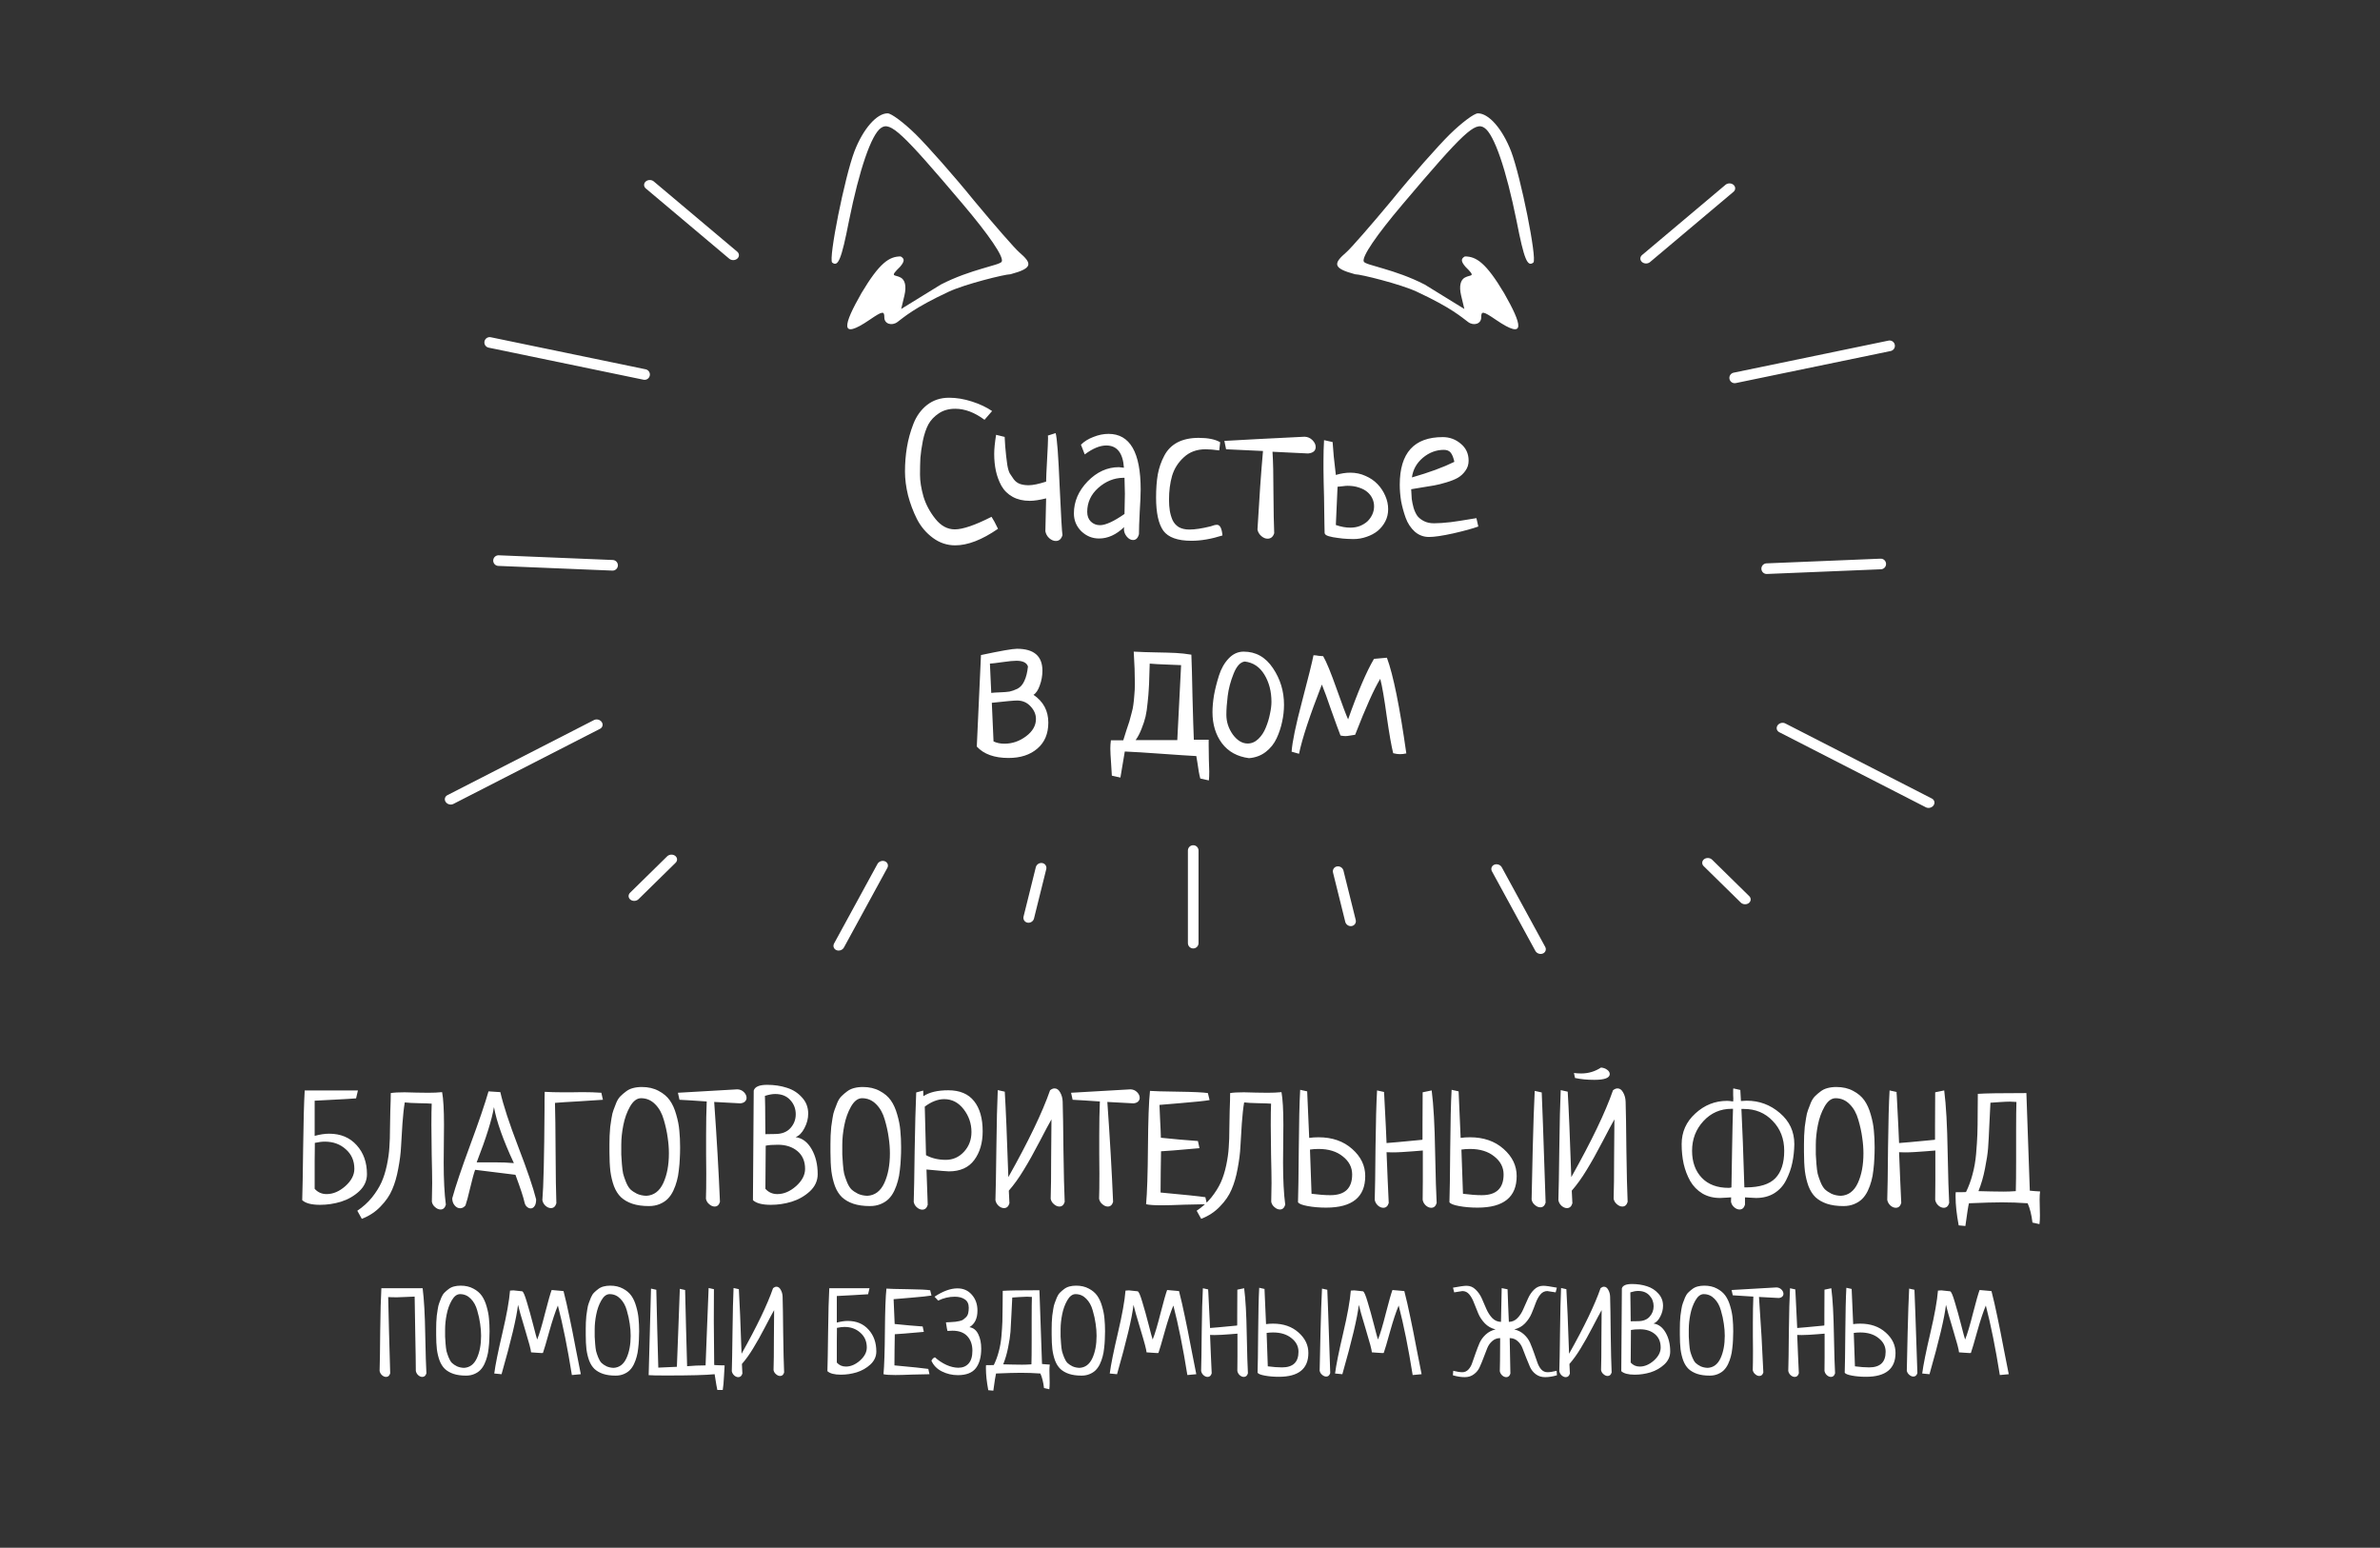 <svg width="672" height="437" viewBox="0 0 672 437" fill="none" xmlns="http://www.w3.org/2000/svg">
<rect x="0" y="0" width="672" height="437" fill="#333333" stroke="none"/>
<path d="M409.32 37.961C406.096 41.14 398.575 49.618 392.896 56.638C387.063 63.659 381.384 70.15 380.156 71.209C376.472 74.388 376.188 75.713 382.612 77.435C384.238 77.435 395.447 80.23 399.98 82.336C409.957 86.973 412.744 89.622 414.562 90.947C416.097 92.065 418.223 91.476 418.223 89.622C418.223 87.767 418.683 87.767 422.367 90.284C431.092 96.245 429.735 91.609 424.669 82.734C419.604 74.256 416.865 72.401 413.618 72.401C412.39 73.064 412.543 73.859 413.771 75.316C416.865 78.362 415.306 77.435 413.618 78.362C412.39 79.025 411.929 80.747 412.543 83.396L413.464 87.237L402.283 80.349C393.84 75.978 385.528 74.918 385.068 73.859C384.454 72.534 388.598 66.441 396.119 57.566C413.157 37.431 416.534 34.252 419.143 36.106C421.906 37.961 425.283 47.896 428.2 62.334C430.349 73.329 431.27 75.448 432.958 74.124C434.032 73.064 429.428 50.015 426.665 42.73C424.209 36.371 420.371 32 417.302 32C416.227 32 412.697 34.649 409.32 37.961Z" fill="white"/>
<path d="M258.597 37.961C261.82 41.14 269.342 49.618 275.021 56.638C280.854 63.659 286.533 70.15 287.761 71.209C291.445 74.388 291.728 75.713 285.305 77.435C283.678 77.435 272.47 80.23 267.937 82.336C257.96 86.973 255.173 89.622 253.355 90.947C251.82 92.065 249.694 91.476 249.694 89.622C249.694 87.767 249.234 87.767 245.55 90.284C236.825 96.245 238.182 91.609 243.248 82.734C248.313 74.256 251.052 72.401 254.299 72.401C255.527 73.064 255.374 73.859 254.146 75.316C251.052 78.362 252.611 77.435 254.299 78.362C255.527 79.025 255.988 80.747 255.374 83.396L254.453 87.237L265.634 80.349C274.077 75.978 282.389 74.918 282.849 73.859C283.463 72.534 279.319 66.441 271.798 57.566C254.76 37.431 251.383 34.252 248.773 36.106C246.01 37.961 242.634 47.896 239.717 62.334C237.568 73.329 236.647 75.448 234.959 74.124C233.884 73.064 238.489 50.015 241.252 42.73C243.708 36.371 247.545 32 250.615 32C251.69 32 255.22 34.649 258.597 37.961Z" fill="white"/>
<path d="M280.123 116.055L277.975 118.526C275.182 116.449 272.425 115.411 269.704 115.411C267.913 115.411 266.373 115.84 265.084 116.7C263.795 117.559 262.811 118.598 262.13 119.815C261.486 121.033 260.967 122.572 260.573 124.434C260.215 126.296 259.982 127.908 259.874 129.268C259.803 130.629 259.767 132.222 259.767 134.048C259.767 135.839 260.089 137.88 260.734 140.172C261.414 142.427 262.542 144.54 264.118 146.509C265.693 148.479 267.519 149.464 269.596 149.464C271.852 149.464 275.307 148.282 279.962 145.919C280.428 146.599 281.037 147.727 281.788 149.302C277.277 152.418 273.248 153.975 269.704 153.975C267.412 153.975 265.317 153.277 263.419 151.88C261.522 150.484 260.018 148.712 258.908 146.563C257.833 144.415 256.992 142.177 256.383 139.849C255.81 137.486 255.524 135.248 255.524 133.135C255.524 130.808 255.703 128.552 256.061 126.368C256.419 124.148 257.028 121.928 257.887 119.708C258.746 117.488 260.036 115.697 261.754 114.337C263.509 112.976 265.586 112.296 267.985 112.296C270.062 112.296 272.21 112.654 274.43 113.37C276.65 114.086 278.548 114.981 280.123 116.055ZM295.861 122.984L298.063 122.286C298.457 123.611 298.833 128.588 299.191 137.217C299.585 145.811 299.853 150.43 299.996 151.075C299.674 152.185 299.048 152.74 298.117 152.74C297.472 152.74 296.845 152.471 296.237 151.934C295.664 151.397 295.306 150.753 295.163 150.001C295.234 147.96 295.306 144.862 295.377 140.709C293.515 141.174 291.976 141.407 290.758 141.407C288.896 141.407 287.285 141.031 285.924 140.279C284.564 139.527 283.507 138.489 282.755 137.164C282.039 135.839 281.52 134.442 281.198 132.974C280.875 131.47 280.714 129.859 280.714 128.14C280.714 126.78 280.893 124.989 281.251 122.769L283.668 123.36C283.704 123.825 283.758 124.721 283.829 126.046C283.937 127.335 284.026 128.266 284.098 128.839C284.17 129.411 284.277 130.235 284.42 131.309C284.599 132.348 284.832 133.135 285.119 133.672C285.441 134.174 285.817 134.729 286.246 135.338C286.712 135.946 287.285 136.376 287.965 136.627C288.681 136.877 289.505 137.003 290.436 137.003C291.618 137.003 293.265 136.662 295.377 135.982C295.377 135.051 295.467 132.992 295.646 129.805C295.825 126.583 295.914 124.577 295.914 123.79C295.914 123.324 295.897 123.056 295.861 122.984ZM306.281 128.301L305.206 125.562C306.137 124.631 307.319 123.897 308.751 123.36C310.184 122.787 311.598 122.501 312.995 122.501C319.046 122.501 322.072 127.728 322.072 138.184C322.072 139.616 321.982 141.729 321.803 144.522C321.66 147.315 321.588 149.41 321.588 150.806C321.302 151.916 320.747 152.471 319.923 152.471C319.279 152.471 318.688 152.149 318.151 151.505C317.614 150.86 317.345 150.144 317.345 149.356C317.345 149.105 317.363 148.926 317.399 148.819C315.179 150.967 312.816 152.042 310.309 152.042C308.411 152.042 306.746 151.361 305.314 150.001C303.917 148.604 303.219 146.921 303.219 144.952C303.219 141.622 304.508 138.614 307.086 135.928C309.7 133.243 312.654 131.9 315.949 131.9C316.092 131.9 316.235 131.918 316.378 131.954C316.522 131.954 316.683 131.972 316.862 132.007C317.077 132.043 317.238 132.061 317.345 132.061C317.059 127.872 315.394 125.777 312.35 125.777C310.56 125.777 308.537 126.618 306.281 128.301ZM317.506 145.113C317.578 142.606 317.614 140.709 317.614 139.42C317.614 138.345 317.578 136.841 317.506 134.908H317.077C314.534 134.944 312.207 135.893 310.094 137.755C308.017 139.616 306.979 141.872 306.979 144.522C306.979 145.668 307.319 146.581 307.999 147.261C308.716 147.942 309.575 148.282 310.578 148.282C312.153 148.282 314.463 147.226 317.506 145.113ZM344.523 124.864L344.254 127.173C342.75 126.959 341.461 126.851 340.387 126.851C337.916 126.851 335.875 127.603 334.264 129.107C332.653 130.575 331.543 132.33 330.934 134.371C330.361 136.376 330.075 138.614 330.075 141.085C330.075 142.23 330.146 143.251 330.289 144.146C330.433 145.041 330.683 145.919 331.041 146.778C331.435 147.637 332.026 148.318 332.814 148.819C333.637 149.284 334.64 149.517 335.822 149.517C337.397 149.517 339.402 149.213 341.837 148.604C342.589 148.318 343.18 148.174 343.61 148.174C344.469 148.174 344.988 149.177 345.167 151.182C342.016 152.185 339.098 152.686 336.413 152.686C332.51 152.686 329.86 151.737 328.463 149.839C327.103 147.906 326.422 144.791 326.422 140.494C326.422 137.987 326.583 135.803 326.906 133.941C327.264 132.043 327.872 130.289 328.732 128.677C329.591 127.03 330.827 125.777 332.438 124.918C334.085 124.058 336.09 123.629 338.454 123.629C341.103 123.629 343.126 124.04 344.523 124.864ZM346.188 126.851L345.704 124.488C350.503 124.201 358.058 123.808 368.371 123.306C369.23 123.342 369.964 123.664 370.573 124.273C371.181 124.882 371.486 125.526 371.486 126.207C371.486 127.281 370.77 127.89 369.337 128.033L359.293 127.549C359.472 130.235 359.562 134.156 359.562 139.312C359.598 144.433 359.669 148.174 359.777 150.538C359.454 151.576 358.828 152.095 357.897 152.095C357.288 152.095 356.697 151.845 356.124 151.343C355.552 150.842 355.193 150.233 355.05 149.517C355.552 140.709 356.071 133.314 356.608 127.335L346.188 126.851ZM373.849 124.273L376.266 124.81C376.338 125.956 376.445 127.299 376.588 128.839C376.767 130.378 376.964 132.133 377.179 134.102C378.611 133.672 379.972 133.458 381.261 133.458C382.801 133.458 384.233 133.762 385.558 134.371C386.883 134.944 388.011 135.714 388.942 136.68C389.873 137.647 390.607 138.757 391.144 140.01C391.681 141.228 391.95 142.481 391.95 143.77C391.95 145.023 391.681 146.169 391.144 147.208C390.607 148.246 389.891 149.141 388.996 149.893C388.1 150.609 387.062 151.164 385.88 151.558C384.699 151.988 383.445 152.203 382.121 152.203C381.87 152.203 381.315 152.185 380.455 152.149C379.596 152.113 378.683 152.024 377.716 151.88C376.785 151.773 375.944 151.612 375.192 151.397C374.44 151.182 374.046 150.878 374.01 150.484C374.01 149.875 373.992 149.052 373.956 148.013C373.956 146.939 373.939 145.757 373.903 144.468C373.903 143.179 373.885 141.837 373.849 140.44C373.813 139.008 373.777 137.629 373.742 136.304C373.742 134.979 373.724 133.762 373.688 132.652C373.688 131.542 373.688 130.665 373.688 130.02C373.688 128.015 373.742 126.099 373.849 124.273ZM377.663 137.432L377.179 148.228C378.611 148.729 379.972 148.98 381.261 148.98C382.264 148.98 383.177 148.819 384 148.497C384.86 148.139 385.576 147.691 386.149 147.154C386.722 146.581 387.169 145.936 387.492 145.22C387.814 144.504 387.975 143.752 387.975 142.964C387.975 142.177 387.814 141.443 387.492 140.762C387.169 140.046 386.686 139.42 386.041 138.882C385.397 138.345 384.609 137.934 383.678 137.647C382.747 137.325 381.691 137.164 380.509 137.164C380.115 137.164 379.686 137.2 379.22 137.271C378.755 137.307 378.235 137.361 377.663 137.432ZM416.871 146.295L417.409 148.658C415.833 149.231 413.488 149.875 410.372 150.591C407.293 151.272 405.001 151.612 403.497 151.612C401.958 151.612 400.615 151.111 399.469 150.108C398.323 149.07 397.464 147.763 396.891 146.187C396.318 144.576 395.888 143 395.602 141.461C395.351 139.885 395.226 138.345 395.226 136.841C395.226 127.89 399.272 123.414 407.365 123.414C409.298 123.414 410.999 124.04 412.467 125.294C413.935 126.511 414.669 128.104 414.669 130.074C414.669 131.148 414.365 132.097 413.756 132.921C413.183 133.744 412.467 134.407 411.608 134.908C410.784 135.373 409.71 135.803 408.385 136.197C407.096 136.591 405.95 136.877 404.948 137.056C403.945 137.235 402.746 137.432 401.349 137.647C399.953 137.862 398.986 138.023 398.449 138.13C398.484 139.169 398.538 140.082 398.61 140.87C398.717 141.658 398.896 142.517 399.147 143.448C399.433 144.343 399.791 145.095 400.221 145.704C400.687 146.277 401.313 146.76 402.101 147.154C402.889 147.548 403.82 147.745 404.894 147.745C406.183 147.745 407.759 147.637 409.621 147.422C411.482 147.172 413.13 146.921 414.562 146.671C416.03 146.42 416.8 146.295 416.871 146.295ZM398.663 134.8C403.533 133.404 407.526 131.936 410.641 130.396C410.39 129.214 410.05 128.355 409.621 127.818C409.191 127.281 408.546 127.012 407.687 127.012C405.503 127.012 403.515 127.764 401.725 129.268C399.97 130.772 398.95 132.616 398.663 134.8ZM276.981 184.951C282.531 183.769 285.915 183.178 287.133 183.178C291.931 183.178 294.33 185.237 294.33 189.355C294.33 190.787 294.079 192.184 293.578 193.545C293.113 194.869 292.522 195.747 291.806 196.176C294.599 198.074 295.995 200.688 295.995 204.018C295.995 207.169 294.957 209.622 292.88 211.377C290.839 213.131 288.135 214.008 284.769 214.008C280.759 214.008 277.769 212.934 275.8 210.786L276.981 184.951ZM280.043 198.432L280.526 209.336C281.421 209.765 282.442 209.98 283.588 209.98C285.808 209.98 287.849 209.282 289.711 207.885C291.573 206.489 292.504 204.86 292.504 202.998C292.504 201.709 292.003 200.527 291 199.453C289.997 198.343 288.726 197.788 287.186 197.788C286.291 197.788 283.91 198.003 280.043 198.432ZM279.506 187.368L279.882 195.639C280.419 195.568 281.242 195.514 282.352 195.478C283.462 195.442 284.358 195.371 285.038 195.263C285.718 195.12 286.47 194.852 287.294 194.458C288.117 194.028 288.762 193.294 289.227 192.255C289.729 191.217 290.069 189.856 290.248 188.173C289.89 187.099 288.798 186.562 286.972 186.562C286.148 186.562 284.859 186.687 283.104 186.938C281.35 187.189 280.15 187.332 279.506 187.368ZM316.351 219.541L313.934 219.004C313.934 218.61 313.863 217.446 313.72 215.512C313.576 213.579 313.505 212.182 313.505 211.323C313.505 210.607 313.559 209.837 313.666 209.013H317.157C317.336 208.405 317.623 207.491 318.017 206.274C318.446 205.057 318.733 204.197 318.876 203.696C319.019 203.195 319.216 202.461 319.467 201.494C319.753 200.491 319.932 199.65 320.004 198.969C320.111 198.253 320.201 197.376 320.272 196.338C320.38 195.299 320.434 194.207 320.434 193.061C320.434 190.376 320.326 187.35 320.111 183.984C322.116 184.091 324.229 184.163 326.449 184.199C328.705 184.235 330.549 184.288 331.981 184.36C333.414 184.432 334.882 184.593 336.386 184.843C336.493 187.278 336.6 191.289 336.708 196.875C336.851 202.425 336.976 206.417 337.084 208.852H341.273V210.464C341.273 211.394 341.291 212.719 341.327 214.438C341.399 216.157 341.434 217.303 341.434 217.876C341.434 218.95 341.399 219.773 341.327 220.346L338.91 219.809C338.767 219.308 338.624 218.663 338.48 217.876C338.373 217.124 338.248 216.3 338.104 215.405C337.961 214.51 337.854 213.865 337.782 213.471C335.741 213.364 332.483 213.149 328.007 212.827C323.567 212.505 320.093 212.29 317.587 212.182L316.351 219.541ZM324.623 187.368C324.587 187.905 324.551 189.033 324.516 190.752C324.48 192.435 324.426 193.724 324.354 194.619C324.319 195.514 324.211 196.767 324.032 198.379C323.889 199.954 323.692 201.279 323.441 202.353C323.191 203.392 322.815 204.537 322.313 205.791C321.848 207.008 321.293 208.064 320.648 208.96H332.411L333.485 187.797C332.984 187.762 331.659 187.708 329.511 187.636C327.398 187.565 325.769 187.475 324.623 187.368ZM342.348 201.064C342.348 199.632 342.491 198.038 342.777 196.284C343.1 194.529 343.565 192.685 344.174 190.752C344.782 188.818 345.696 187.207 346.913 185.918C348.13 184.629 349.545 183.984 351.156 183.984C354.594 183.984 357.351 185.542 359.428 188.657C361.504 191.736 362.543 195.174 362.543 198.969C362.543 200.581 362.364 202.192 362.006 203.803C361.684 205.379 361.164 206.936 360.448 208.476C359.732 210.016 358.694 211.305 357.333 212.343C356.008 213.346 354.45 213.919 352.66 214.062C349.366 213.632 346.823 212.236 345.033 209.873C343.243 207.474 342.348 204.537 342.348 201.064ZM351.478 186.777C350.225 186.92 349.169 188.066 348.309 190.214C347.45 192.363 346.895 194.458 346.644 196.499C346.394 198.504 346.268 200.276 346.268 201.816C346.268 203.821 346.877 205.683 348.095 207.402C349.348 209.085 350.744 209.926 352.284 209.926C353.394 209.926 354.397 209.497 355.292 208.637C356.187 207.778 356.885 206.722 357.387 205.468C357.924 204.179 358.318 202.89 358.568 201.601C358.855 200.312 358.998 199.166 358.998 198.164C358.998 195.227 358.336 192.667 357.011 190.483C355.686 188.299 353.842 187.063 351.478 186.777ZM387.948 186.025L391.6 185.703C393.391 190.537 395.217 199.542 397.079 212.719C396.47 212.863 395.862 212.934 395.253 212.934C394.716 212.934 394.089 212.845 393.373 212.666C392.872 210.696 392.263 207.223 391.547 202.246C390.866 197.269 390.258 193.741 389.721 191.665C387.966 194.529 385.603 199.793 382.631 207.456C382.38 207.491 381.933 207.563 381.288 207.671C380.679 207.778 380.214 207.832 379.892 207.832C379.498 207.832 379.032 207.778 378.495 207.671C377.922 206.202 377.063 203.857 375.917 200.634C374.807 197.376 373.912 194.923 373.231 193.276C369.794 202.085 367.645 208.602 366.786 212.827L364.691 212.236C364.87 209.515 365.855 204.77 367.645 198.003C369.436 191.199 370.51 186.866 370.868 185.005C371.298 185.005 371.781 185.058 372.318 185.166C372.891 185.237 373.321 185.273 373.607 185.273C374.538 186.884 375.809 189.982 377.421 194.565C379.032 199.113 380.106 201.959 380.643 203.105C383.365 195.371 385.8 189.677 387.948 186.025Z" fill="white"/>
<line x1="336.908" y1="266.286" x2="336.908" y2="240.144" stroke="white" stroke-width="3" stroke-linecap="round" stroke-linejoin="round"/>
<line x1="1.5" y1="-1.5" x2="27.073" y2="-1.5" transform="matrix(-0.479 0.878 -0.927 -0.376 248.473 242.618)" stroke="white" stroke-width="3" stroke-linecap="round" stroke-linejoin="round"/>
<line x1="1.5" y1="-1.5" x2="15.85" y2="-1.5" transform="matrix(0.241 -0.97 0.983 0.182 291.592 260.78)" stroke="white" stroke-width="3" stroke-linecap="round" stroke-linejoin="round"/>
<line x1="1.5" y1="-1.5" x2="32.304" y2="-1.5" transform="matrix(0.765 0.644 -0.749 0.662 181.195 52.241)" stroke="white" stroke-width="3" stroke-linecap="round" stroke-linejoin="round"/>
<line x1="1.5" y1="-1.5" x2="16.167" y2="-1.5" transform="matrix(-0.714 0.701 -0.797 -0.604 189.439 240.732)" stroke="white" stroke-width="3" stroke-linecap="round" stroke-linejoin="round"/>
<line x1="1.5" y1="-1.5" x2="47.997" y2="-1.5" transform="matrix(-0.89 0.456 -0.567 -0.824 169.046 202.621)" stroke="white" stroke-width="3" stroke-linecap="round" stroke-linejoin="round"/>
<line x1="172.964" y1="159.607" x2="140.759" y2="158.282" stroke="white" stroke-width="3" stroke-linecap="round" stroke-linejoin="round"/>
<path d="M138.266 96.685L181.999 105.74" stroke="white" stroke-width="3" stroke-linecap="round" stroke-linejoin="round"/>
<line x1="1.5" y1="-1.5" x2="27.073" y2="-1.5" transform="matrix(0.479 0.878 0.927 -0.376 423.321 243.571)" stroke="white" stroke-width="3" stroke-linecap="round" stroke-linejoin="round"/>
<line x1="1.5" y1="-1.5" x2="15.85" y2="-1.5" transform="matrix(-0.241 -0.97 -0.983 0.182 380.202 261.733)" stroke="white" stroke-width="3" stroke-linecap="round" stroke-linejoin="round"/>
<line x1="1.5" y1="-1.5" x2="32.304" y2="-1.5" transform="matrix(-0.765 0.644 0.749 0.662 490.599 53.194)" stroke="white" stroke-width="3" stroke-linecap="round" stroke-linejoin="round"/>
<line x1="1.5" y1="-1.5" x2="16.167" y2="-1.5" transform="matrix(0.714 0.701 0.797 -0.604 482.355 241.685)" stroke="white" stroke-width="3" stroke-linecap="round" stroke-linejoin="round"/>
<line x1="1.5" y1="-1.5" x2="47.997" y2="-1.5" transform="matrix(0.89 0.456 0.567 -0.824 502.748 203.574)" stroke="white" stroke-width="3" stroke-linecap="round" stroke-linejoin="round"/>
<line x1="1.5" y1="-1.5" x2="33.705" y2="-0.175" transform="matrix(1 0 0 -1 497.33 159.06)" stroke="white" stroke-width="3" stroke-linecap="round" stroke-linejoin="round"/>
<path d="M533.528 97.638L489.795 106.693" stroke="white" stroke-width="3" stroke-linecap="round" stroke-linejoin="round"/>
<path d="M101.063 307.876L100.536 310.117C99.041 310.234 97.093 310.352 94.691 310.469C92.289 310.586 90.34 310.688 88.846 310.776V320.708C90.34 320.298 91.703 320.093 92.933 320.093C96.185 320.093 98.778 321.177 100.711 323.345C102.645 325.483 103.612 328.208 103.612 331.519C103.612 333.364 102.879 334.976 101.415 336.353C99.95 337.7 98.236 338.682 96.273 339.297C94.339 339.883 92.376 340.176 90.384 340.176C87.953 340.176 86.268 339.736 85.331 338.857C85.418 336.338 85.506 331.431 85.594 324.136C85.682 316.841 85.829 311.421 86.034 307.876H101.063ZM88.89 322.686C88.89 322.715 88.89 323.052 88.89 323.696C88.89 324.341 88.876 325.659 88.846 327.651C88.846 329.644 88.846 332.31 88.846 335.649C89.725 336.646 90.853 337.144 92.23 337.144C94.046 337.144 95.804 336.396 97.503 334.902C99.203 333.379 100.052 331.753 100.052 330.024C100.052 327.739 99.247 325.894 97.635 324.487C96.053 323.052 94.076 322.334 91.703 322.334C90.912 322.334 89.974 322.451 88.89 322.686ZM102.162 344.131L100.887 341.846C102.499 340.762 103.875 339.517 105.018 338.11C106.161 336.675 107.054 335.254 107.699 333.848C108.343 332.412 108.856 330.786 109.237 328.97C109.618 327.153 109.852 325.483 109.94 323.96C110.057 322.407 110.116 320.62 110.116 318.599C110.116 317.544 110.145 315.918 110.204 313.721C110.292 311.494 110.335 309.795 110.335 308.623C111.185 308.477 112.489 308.403 114.247 308.403C114.979 308.403 116.092 308.433 117.586 308.491C119.081 308.521 120.208 308.535 120.97 308.535C122.376 308.535 123.666 308.477 124.837 308.359C125.189 310.322 125.365 313.398 125.365 317.588C125.365 318.701 125.35 320.459 125.321 322.861C125.292 325.234 125.277 327.036 125.277 328.267C125.277 333.071 125.482 337.026 125.892 340.132C125.628 341.04 125.13 341.494 124.398 341.494C123.871 341.494 123.358 341.274 122.86 340.835C122.362 340.425 122.054 339.912 121.937 339.297C121.996 337.012 122.025 335.269 122.025 334.067C122.025 332.368 121.981 329.702 121.893 326.069C121.834 322.437 121.805 319.624 121.805 317.632C121.805 314.937 121.834 312.93 121.893 311.611C121.19 311.553 119.974 311.509 118.246 311.479C116.517 311.45 115.199 311.377 114.291 311.26C114.027 312.783 113.807 314.775 113.631 317.236C113.485 319.668 113.353 321.836 113.236 323.74C113.148 325.615 112.884 327.695 112.445 329.98C112.035 332.236 111.463 334.199 110.731 335.869C110.028 337.539 108.944 339.121 107.479 340.615C106.043 342.139 104.271 343.311 102.162 344.131ZM137.933 308.14L141.273 308.359C142.093 311.992 143.778 317.134 146.327 323.784C148.875 330.405 150.56 335.356 151.38 338.638C151.38 339.487 151.234 340.117 150.941 340.527C150.648 340.967 150.282 341.187 149.842 341.187C149.461 341.187 149.095 341.025 148.744 340.703C148.421 340.41 148.202 339.985 148.084 339.429C147.821 338.14 146.971 335.562 145.536 331.694C139.5 330.933 135.707 330.464 134.154 330.288C133.773 331.343 133.304 333.057 132.748 335.43C132.191 337.803 131.751 339.443 131.429 340.352C130.99 340.879 130.492 341.143 129.935 341.143C129.32 341.143 128.792 340.864 128.353 340.308C127.914 339.78 127.694 339.121 127.694 338.33C128.631 334.902 130.331 329.863 132.792 323.213C135.252 316.562 136.966 311.538 137.933 308.14ZM139.471 312.578C138.885 316.123 137.259 321.323 134.593 328.179H139.515C141.742 328.179 143.602 328.252 145.096 328.398C142.079 321.924 140.204 316.65 139.471 312.578ZM169.793 308.535L170.233 310.513C168.944 310.601 166.688 310.747 163.465 310.952C160.243 311.128 157.987 311.274 156.698 311.392C156.786 314.175 156.844 318.833 156.874 325.366C156.903 331.899 156.976 336.689 157.093 339.736C156.83 340.645 156.317 341.099 155.555 341.099C155.028 341.099 154.515 340.879 154.017 340.439C153.548 340 153.255 339.473 153.138 338.857C153.46 335.166 153.666 326.538 153.753 312.974C153.753 312.476 153.753 311.714 153.753 310.688C153.783 309.663 153.797 308.857 153.797 308.271C155.379 308.359 156.976 308.403 158.587 308.403C159.232 308.403 160.199 308.403 161.488 308.403C162.777 308.374 163.744 308.359 164.388 308.359C166.38 308.359 168.182 308.418 169.793 308.535ZM172.079 325.278C172.079 324.282 172.079 323.535 172.079 323.037C172.079 322.51 172.093 321.719 172.123 320.664C172.181 319.609 172.24 318.774 172.298 318.159C172.386 317.544 172.503 316.753 172.65 315.786C172.796 314.79 172.987 313.999 173.221 313.413C173.456 312.798 173.719 312.109 174.012 311.348C174.334 310.586 174.73 309.971 175.199 309.502C175.667 309.033 176.18 308.594 176.737 308.184C177.293 307.744 177.953 307.422 178.714 307.217C179.476 307.012 180.311 306.909 181.219 306.909C183.036 306.909 184.618 307.275 185.965 308.008C187.313 308.711 188.368 309.604 189.129 310.688C189.891 311.772 190.492 313.105 190.931 314.688C191.4 316.27 191.693 317.778 191.81 319.214C191.957 320.649 192.03 322.231 192.03 323.96C192.03 325.132 192 326.187 191.942 327.124C191.913 328.062 191.825 329.131 191.678 330.332C191.561 331.504 191.371 332.544 191.107 333.452C190.873 334.36 190.536 335.283 190.096 336.221C189.657 337.129 189.129 337.891 188.514 338.506C187.928 339.092 187.181 339.575 186.273 339.956C185.365 340.337 184.354 340.527 183.241 340.527C181.424 340.527 179.857 340.308 178.539 339.868C177.25 339.429 176.18 338.813 175.331 338.022C174.51 337.231 173.851 336.191 173.353 334.902C172.884 333.613 172.547 332.207 172.342 330.684C172.167 329.16 172.079 327.358 172.079 325.278ZM188.866 325.63C188.866 324.194 188.749 322.7 188.514 321.147C188.309 319.595 187.943 317.925 187.416 316.138C186.917 314.351 186.112 312.9 184.999 311.787C183.885 310.645 182.552 310.073 181 310.073C179.828 310.073 178.788 310.864 177.879 312.446C177 313.999 176.371 315.757 175.99 317.72C175.609 319.653 175.418 321.484 175.418 323.213C175.418 324.414 175.418 325.337 175.418 325.981C175.448 326.597 175.506 327.49 175.594 328.662C175.682 329.805 175.799 330.713 175.946 331.387C176.122 332.061 176.385 332.837 176.737 333.716C177.088 334.595 177.499 335.283 177.967 335.781C178.465 336.25 179.095 336.675 179.857 337.056C180.648 337.407 181.527 337.598 182.494 337.627C184.632 337.51 186.229 336.309 187.284 334.023C188.338 331.738 188.866 328.94 188.866 325.63ZM191.854 310.513L191.415 308.535L208.202 307.568C208.934 307.598 209.549 307.861 210.047 308.359C210.545 308.857 210.794 309.399 210.794 309.985C210.794 310.366 210.648 310.703 210.355 310.996C210.062 311.289 209.623 311.465 209.037 311.523L201.654 311.128C202.386 321.47 202.928 330.874 203.28 339.341C203.016 340.22 202.518 340.659 201.786 340.659C201.258 340.659 200.746 340.439 200.248 340C199.75 339.59 199.442 339.077 199.325 338.462C199.383 336.88 199.413 334.478 199.413 331.255C199.413 330.054 199.398 328.252 199.369 325.85C199.369 323.447 199.369 321.646 199.369 320.444C199.369 316.958 199.427 313.809 199.544 310.996C196.234 310.762 193.67 310.601 191.854 310.513ZM212.596 338.857L212.816 307.92C213.138 306.836 214.398 306.294 216.595 306.294C218.617 306.294 220.477 306.572 222.176 307.129C223.875 307.656 225.296 308.564 226.439 309.854C227.611 311.113 228.197 312.637 228.197 314.424C228.197 315.83 227.845 317.192 227.142 318.511C226.468 319.829 225.633 320.679 224.637 321.06C226.512 321.323 228.021 322.451 229.164 324.443C230.306 326.436 230.877 328.794 230.877 331.519C230.877 333.364 230.145 334.976 228.68 336.353C227.215 337.7 225.501 338.682 223.539 339.297C221.605 339.883 219.642 340.176 217.65 340.176C215.218 340.176 213.534 339.736 212.596 338.857ZM216.2 323.477C216.2 325.498 216.17 329.556 216.112 335.649C216.991 336.646 218.119 337.144 219.496 337.144C221.312 337.144 223.07 336.396 224.769 334.902C226.468 333.379 227.318 331.753 227.318 330.024C227.318 327.886 226.6 326.216 225.165 325.015C223.729 323.813 221.883 323.213 219.627 323.213C218.133 323.213 216.991 323.301 216.2 323.477ZM216.112 320.225L218.836 320.181C220.711 320.181 222.147 319.639 223.143 318.555C224.168 317.441 224.681 316.123 224.681 314.6C224.681 313.047 224.168 311.714 223.143 310.601C222.118 309.458 220.697 308.887 218.88 308.887C218.06 308.887 217.093 309.062 215.98 309.414C216.039 311.201 216.068 313.413 216.068 316.05C216.097 318.687 216.112 320.078 216.112 320.225ZM234.481 325.278C234.481 324.282 234.481 323.535 234.481 323.037C234.481 322.51 234.496 321.719 234.525 320.664C234.583 319.609 234.642 318.774 234.701 318.159C234.789 317.544 234.906 316.753 235.052 315.786C235.199 314.79 235.389 313.999 235.624 313.413C235.858 312.798 236.122 312.109 236.415 311.348C236.737 310.586 237.132 309.971 237.601 309.502C238.07 309.033 238.583 308.594 239.139 308.184C239.696 307.744 240.355 307.422 241.117 307.217C241.878 307.012 242.713 306.909 243.622 306.909C245.438 306.909 247.02 307.275 248.368 308.008C249.715 308.711 250.77 309.604 251.532 310.688C252.293 311.772 252.894 313.105 253.333 314.688C253.802 316.27 254.095 317.778 254.212 319.214C254.359 320.649 254.432 322.231 254.432 323.96C254.432 325.132 254.403 326.187 254.344 327.124C254.315 328.062 254.227 329.131 254.081 330.332C253.963 331.504 253.773 332.544 253.509 333.452C253.275 334.36 252.938 335.283 252.499 336.221C252.059 337.129 251.532 337.891 250.917 338.506C250.331 339.092 249.583 339.575 248.675 339.956C247.767 340.337 246.756 340.527 245.643 340.527C243.827 340.527 242.259 340.308 240.941 339.868C239.652 339.429 238.583 338.813 237.733 338.022C236.913 337.231 236.253 336.191 235.755 334.902C235.287 333.613 234.95 332.207 234.745 330.684C234.569 329.16 234.481 327.358 234.481 325.278ZM251.268 325.63C251.268 324.194 251.151 322.7 250.917 321.147C250.711 319.595 250.345 317.925 249.818 316.138C249.32 314.351 248.514 312.9 247.401 311.787C246.288 310.645 244.955 310.073 243.402 310.073C242.23 310.073 241.19 310.864 240.282 312.446C239.403 313.999 238.773 315.757 238.392 317.72C238.011 319.653 237.821 321.484 237.821 323.213C237.821 324.414 237.821 325.337 237.821 325.981C237.85 326.597 237.909 327.49 237.997 328.662C238.084 329.805 238.202 330.713 238.348 331.387C238.524 332.061 238.788 332.837 239.139 333.716C239.491 334.595 239.901 335.283 240.37 335.781C240.868 336.25 241.498 336.675 242.259 337.056C243.05 337.407 243.929 337.598 244.896 337.627C247.035 337.51 248.631 336.309 249.686 334.023C250.741 331.738 251.268 328.94 251.268 325.63ZM258.695 308.447L260.672 307.92C260.672 308.857 260.687 309.385 260.716 309.502C262.386 308.389 264.73 307.832 267.748 307.832C271 307.832 273.431 308.857 275.042 310.908C276.654 312.93 277.459 315.771 277.459 319.434C277.459 322.686 276.668 325.381 275.086 327.52C273.504 329.658 271.117 330.728 267.923 330.728C267.396 330.728 265.287 330.552 261.595 330.2C261.654 332.339 261.771 335.664 261.947 340.176C261.683 341.084 261.17 341.538 260.409 341.538C259.881 341.538 259.369 341.318 258.871 340.879C258.402 340.469 258.109 339.956 257.992 339.341C258.08 336.88 258.167 332.09 258.255 324.971C258.373 317.852 258.519 312.344 258.695 308.447ZM261.112 312.446L261.463 326.157C263.075 327.036 264.935 327.476 267.044 327.476C269.066 327.476 270.78 326.714 272.186 325.19C273.592 323.667 274.295 321.807 274.295 319.609C274.295 317.236 273.563 315.098 272.098 313.193C270.633 311.289 268.802 310.337 266.605 310.337C264.818 310.337 262.987 311.04 261.112 312.446ZM281.722 307.788L283.7 308.228C283.993 313.062 284.33 321.104 284.71 332.354C290.423 322.188 294.349 314.014 296.488 307.832C296.927 307.48 297.352 307.305 297.762 307.305C298.407 307.305 298.934 307.686 299.344 308.447C299.784 309.209 300.018 310.073 300.047 311.04C300.135 313.765 300.208 318.364 300.267 324.839C300.355 331.313 300.472 336.147 300.619 339.341C300.355 340.22 299.857 340.659 299.125 340.659C298.597 340.659 298.084 340.439 297.586 340C297.088 339.59 296.781 339.077 296.664 338.462C296.751 335.913 296.795 332.002 296.795 326.729C296.825 321.455 296.854 317.896 296.883 316.05C296.239 317.163 295.111 319.272 293.5 322.378C291.888 325.483 290.394 328.149 289.017 330.376C287.669 332.603 286.278 334.536 284.842 336.177L285.018 339.736C284.754 340.645 284.242 341.099 283.48 341.099C282.953 341.099 282.44 340.879 281.942 340.439C281.473 340 281.18 339.473 281.063 338.857C281.151 336.367 281.239 331.489 281.327 324.224C281.415 316.958 281.546 311.479 281.722 307.788ZM302.86 310.513L302.42 308.535L319.208 307.568C319.94 307.598 320.555 307.861 321.053 308.359C321.551 308.857 321.8 309.399 321.8 309.985C321.8 310.366 321.654 310.703 321.361 310.996C321.068 311.289 320.628 311.465 320.042 311.523L312.66 311.128C313.392 321.47 313.934 330.874 314.286 339.341C314.022 340.22 313.524 340.659 312.792 340.659C312.264 340.659 311.751 340.439 311.253 340C310.755 339.59 310.448 339.077 310.331 338.462C310.389 336.88 310.418 334.478 310.418 331.255C310.418 330.054 310.404 328.252 310.375 325.85C310.375 323.447 310.375 321.646 310.375 320.444C310.375 316.958 310.433 313.809 310.55 310.996C307.24 310.762 304.676 310.601 302.86 310.513ZM340.345 338.022L340.785 340C339.642 340 337.562 340.044 334.544 340.132C331.556 340.249 329.388 340.308 328.041 340.308C325.873 340.308 324.393 340.205 323.602 340C323.895 336.777 324.071 331.387 324.129 323.828C324.188 316.27 324.378 310.996 324.701 308.008C325.697 308.096 328.333 308.169 332.611 308.228C336.917 308.286 339.73 308.418 341.048 308.623L341.532 310.601C340.213 310.835 337.577 311.113 333.622 311.436C329.667 311.758 327.586 311.934 327.381 311.963C327.411 312.637 327.469 314.014 327.557 316.094C327.674 318.174 327.748 319.888 327.777 321.235C328.773 321.353 330.589 321.528 333.226 321.763C335.863 321.968 337.533 322.1 338.236 322.158L338.675 324.18C332.494 324.736 328.875 325.029 327.821 325.059C327.821 326.348 327.792 328.311 327.733 330.947C327.704 333.555 327.689 335.474 327.689 336.704C334.398 337.319 338.617 337.759 340.345 338.022ZM339.159 344.131L337.884 341.846C339.496 340.762 340.873 339.517 342.015 338.11C343.158 336.675 344.051 335.254 344.696 333.848C345.34 332.412 345.853 330.786 346.234 328.97C346.615 327.153 346.849 325.483 346.937 323.96C347.054 322.407 347.113 320.62 347.113 318.599C347.113 317.544 347.142 315.918 347.201 313.721C347.289 311.494 347.333 309.795 347.333 308.623C348.182 308.477 349.486 308.403 351.244 308.403C351.976 308.403 353.089 308.433 354.583 308.491C356.078 308.521 357.206 308.535 357.967 308.535C359.374 308.535 360.663 308.477 361.834 308.359C362.186 310.322 362.362 313.398 362.362 317.588C362.362 318.701 362.347 320.459 362.318 322.861C362.289 325.234 362.274 327.036 362.274 328.267C362.274 333.071 362.479 337.026 362.889 340.132C362.625 341.04 362.127 341.494 361.395 341.494C360.868 341.494 360.355 341.274 359.857 340.835C359.359 340.425 359.051 339.912 358.934 339.297C358.993 337.012 359.022 335.269 359.022 334.067C359.022 332.368 358.978 329.702 358.89 326.069C358.832 322.437 358.802 319.624 358.802 317.632C358.802 314.937 358.832 312.93 358.89 311.611C358.187 311.553 356.971 311.509 355.243 311.479C353.514 311.45 352.196 311.377 351.288 311.26C351.024 312.783 350.804 314.775 350.628 317.236C350.482 319.668 350.35 321.836 350.233 323.74C350.145 325.615 349.881 327.695 349.442 329.98C349.032 332.236 348.46 334.199 347.728 335.869C347.025 337.539 345.941 339.121 344.476 340.615C343.041 342.139 341.268 343.311 339.159 344.131ZM367.108 307.7L369.085 308.14C369.115 308.696 369.305 313.076 369.657 321.279C370.448 321.162 371.327 321.104 372.293 321.104C376.161 321.104 379.325 322.202 381.786 324.399C384.247 326.567 385.477 329.116 385.477 332.046C385.477 337.993 381.8 340.967 374.447 340.967C372.542 340.967 370.799 340.82 369.217 340.527C367.635 340.234 366.727 339.868 366.493 339.429C366.581 336.968 366.654 331.987 366.712 324.487C366.771 316.958 366.903 311.362 367.108 307.7ZM369.876 324.575C370.082 330.815 370.228 334.976 370.316 337.056C372.337 337.319 374.11 337.451 375.633 337.451C379.735 337.451 381.786 335.503 381.786 331.606C381.786 329.585 380.907 327.886 379.149 326.509C377.42 325.103 375.135 324.399 372.293 324.399C371.415 324.399 370.609 324.458 369.876 324.575ZM401.693 308.403L404.242 307.876C404.769 312.007 405.091 317.749 405.208 325.103C405.355 332.427 405.501 337.275 405.648 339.648C405.384 340.557 404.872 341.011 404.11 341.011C403.583 341.011 403.07 340.791 402.572 340.352C402.103 339.912 401.81 339.385 401.693 338.77C401.722 337.715 401.737 335.957 401.737 333.496V324.839C401.092 324.868 400.184 324.941 399.012 325.059C397.87 325.146 396.815 325.22 395.848 325.278C394.911 325.337 394.017 325.366 393.167 325.366C392.406 325.366 391.849 325.352 391.498 325.322C391.556 327.109 391.659 329.644 391.805 332.925C391.952 336.177 392.054 338.418 392.113 339.648C391.849 340.557 391.336 341.011 390.575 341.011C390.047 341.011 389.535 340.791 389.037 340.352C388.568 339.912 388.275 339.385 388.158 338.77C388.246 336.25 388.319 331.357 388.377 324.092C388.465 316.826 388.612 311.421 388.817 307.876L390.794 308.315C390.794 308.403 390.794 308.55 390.794 308.755C390.824 308.931 390.838 309.077 390.838 309.194C391.219 316.401 391.439 320.913 391.498 322.729C392.494 322.642 393.548 322.554 394.662 322.466C395.804 322.349 397.049 322.231 398.397 322.114C399.774 321.968 400.843 321.865 401.605 321.807C401.634 321.807 401.649 321.66 401.649 321.367C401.649 321.074 401.649 319.888 401.649 317.808C401.678 315.728 401.693 312.593 401.693 308.403ZM409.867 307.7L411.844 308.14C411.874 308.696 412.064 313.076 412.416 321.279C413.207 321.162 414.085 321.104 415.052 321.104C418.919 321.104 422.083 322.202 424.544 324.399C427.005 326.567 428.236 329.116 428.236 332.046C428.236 337.993 424.559 340.967 417.206 340.967C415.301 340.967 413.558 340.82 411.976 340.527C410.394 340.234 409.486 339.868 409.251 339.429C409.339 336.968 409.413 331.987 409.471 324.487C409.53 316.958 409.662 311.362 409.867 307.7ZM412.635 324.575C412.84 330.815 412.987 334.976 413.075 337.056C415.096 337.319 416.869 337.451 418.392 337.451C422.494 337.451 424.544 335.503 424.544 331.606C424.544 329.585 423.666 327.886 421.908 326.509C420.179 325.103 417.894 324.399 415.052 324.399C414.173 324.399 413.368 324.458 412.635 324.575ZM433.333 308.008L435.311 308.447C435.399 309.824 435.765 320.195 436.41 339.561C436.146 340.439 435.648 340.879 434.916 340.879C434.388 340.879 433.875 340.659 433.377 340.22C432.879 339.81 432.572 339.297 432.455 338.682C432.513 336.572 432.616 331.914 432.762 324.707C432.938 317.5 433.128 311.934 433.333 308.008ZM444.715 304.36L444.408 302.954C445.111 303.042 445.799 303.086 446.473 303.086C448.495 303.086 450.355 302.529 452.054 301.416C452.728 301.475 453.299 301.68 453.768 302.031C454.266 302.383 454.515 302.793 454.515 303.262C454.515 304.346 453.065 304.888 450.165 304.888C448.143 304.888 446.327 304.712 444.715 304.36ZM440.672 307.788L442.65 308.228C442.943 313.062 443.28 321.104 443.661 332.354C449.374 322.188 453.299 314.014 455.438 307.832C455.877 307.48 456.302 307.305 456.712 307.305C457.357 307.305 457.884 307.686 458.294 308.447C458.734 309.209 458.968 310.073 458.998 311.04C459.085 313.765 459.159 318.364 459.217 324.839C459.305 331.313 459.422 336.147 459.569 339.341C459.305 340.22 458.807 340.659 458.075 340.659C457.547 340.659 457.035 340.439 456.537 340C456.039 339.59 455.731 339.077 455.614 338.462C455.702 335.913 455.746 332.002 455.746 326.729C455.775 321.455 455.804 317.896 455.833 316.05C455.189 317.163 454.061 319.272 452.45 322.378C450.838 325.483 449.344 328.149 447.967 330.376C446.62 332.603 445.228 334.536 443.792 336.177L443.968 339.736C443.705 340.645 443.192 341.099 442.43 341.099C441.903 341.099 441.39 340.879 440.892 340.439C440.423 340 440.13 339.473 440.013 338.857C440.101 336.367 440.189 331.489 440.277 324.224C440.365 316.958 440.497 311.479 440.672 307.788ZM488.88 335.254C488.939 333.32 488.998 329.79 489.056 324.663C489.144 319.507 489.232 315.64 489.32 313.062H488.924C485.76 313.062 483.109 314.219 480.97 316.533C478.832 318.848 477.762 321.646 477.762 324.927C477.762 328.062 478.67 330.596 480.487 332.529C482.303 334.434 484.837 335.386 488.089 335.386C488.382 335.386 488.646 335.342 488.88 335.254ZM491.385 307.744L491.561 310.864C492.264 310.806 492.806 310.776 493.187 310.776C496.732 310.776 499.852 311.934 502.547 314.248C505.272 316.562 506.634 319.492 506.634 323.037C506.605 324.883 506.415 326.641 506.063 328.311C505.711 329.98 505.14 331.592 504.349 333.145C503.587 334.697 502.474 335.942 501.009 336.88C499.544 337.788 497.816 338.242 495.824 338.242C495.414 338.242 494.842 338.213 494.11 338.154C493.377 338.096 492.909 338.066 492.704 338.066V340.132C492.44 341.04 491.927 341.494 491.166 341.494C490.638 341.494 490.125 341.274 489.627 340.835C489.159 340.425 488.866 339.912 488.749 339.297L488.792 338.066C488.587 338.066 488.119 338.096 487.386 338.154C486.654 338.213 486.083 338.242 485.672 338.242C483.768 338.242 482.098 337.817 480.663 336.968C479.227 336.089 478.084 334.917 477.235 333.452C476.415 331.987 475.799 330.376 475.389 328.618C475.008 326.86 474.818 325 474.818 323.037C474.818 319.609 476.107 316.724 478.685 314.38C481.263 312.007 484.251 310.82 487.65 310.82C488.031 310.82 488.602 310.879 489.364 310.996C489.393 310.879 489.408 310.615 489.408 310.205C489.408 310.029 489.393 309.707 489.364 309.238C489.364 308.74 489.364 308.374 489.364 308.14C489.364 308.022 489.364 307.876 489.364 307.7C489.393 307.524 489.408 307.393 489.408 307.305L491.385 307.744ZM492.396 313.105H491.693C491.957 318.174 492.235 325.557 492.528 335.254H493.055C496.893 335.225 499.632 334.36 501.273 332.661C502.943 330.933 503.778 328.354 503.778 324.927C503.778 321.528 502.694 318.716 500.526 316.489C498.387 314.233 495.677 313.105 492.396 313.105ZM509.359 325.278C509.359 324.282 509.359 323.535 509.359 323.037C509.359 322.51 509.374 321.719 509.403 320.664C509.461 319.609 509.52 318.774 509.579 318.159C509.667 317.544 509.784 316.753 509.93 315.786C510.077 314.79 510.267 313.999 510.501 313.413C510.736 312.798 511 312.109 511.292 311.348C511.615 310.586 512.01 309.971 512.479 309.502C512.948 309.033 513.46 308.594 514.017 308.184C514.574 307.744 515.233 307.422 515.995 307.217C516.756 307.012 517.591 306.909 518.5 306.909C520.316 306.909 521.898 307.275 523.246 308.008C524.593 308.711 525.648 309.604 526.41 310.688C527.171 311.772 527.772 313.105 528.211 314.688C528.68 316.27 528.973 317.778 529.09 319.214C529.237 320.649 529.31 322.231 529.31 323.96C529.31 325.132 529.281 326.187 529.222 327.124C529.193 328.062 529.105 329.131 528.958 330.332C528.841 331.504 528.651 332.544 528.387 333.452C528.153 334.36 527.816 335.283 527.376 336.221C526.937 337.129 526.41 337.891 525.794 338.506C525.208 339.092 524.461 339.575 523.553 339.956C522.645 340.337 521.634 340.527 520.521 340.527C518.705 340.527 517.137 340.308 515.819 339.868C514.53 339.429 513.46 338.813 512.611 338.022C511.791 337.231 511.131 336.191 510.633 334.902C510.165 333.613 509.828 332.207 509.623 330.684C509.447 329.16 509.359 327.358 509.359 325.278ZM526.146 325.63C526.146 324.194 526.029 322.7 525.794 321.147C525.589 319.595 525.223 317.925 524.696 316.138C524.198 314.351 523.392 312.9 522.279 311.787C521.166 310.645 519.833 310.073 518.28 310.073C517.108 310.073 516.068 310.864 515.16 312.446C514.281 313.999 513.651 315.757 513.27 317.72C512.889 319.653 512.699 321.484 512.699 323.213C512.699 324.414 512.699 325.337 512.699 325.981C512.728 326.597 512.787 327.49 512.875 328.662C512.962 329.805 513.08 330.713 513.226 331.387C513.402 332.061 513.666 332.837 514.017 333.716C514.369 334.595 514.779 335.283 515.248 335.781C515.746 336.25 516.375 336.675 517.137 337.056C517.928 337.407 518.807 337.598 519.774 337.627C521.913 337.51 523.509 336.309 524.564 334.023C525.619 331.738 526.146 328.94 526.146 325.63ZM546.405 308.403L548.954 307.876C549.481 312.007 549.803 317.749 549.92 325.103C550.067 332.427 550.213 337.275 550.36 339.648C550.096 340.557 549.583 341.011 548.822 341.011C548.294 341.011 547.782 340.791 547.284 340.352C546.815 339.912 546.522 339.385 546.405 338.77C546.434 337.715 546.449 335.957 546.449 333.496V324.839C545.804 324.868 544.896 324.941 543.724 325.059C542.582 325.146 541.527 325.22 540.56 325.278C539.623 325.337 538.729 325.366 537.879 325.366C537.118 325.366 536.561 325.352 536.209 325.322C536.268 327.109 536.371 329.644 536.517 332.925C536.664 336.177 536.766 338.418 536.825 339.648C536.561 340.557 536.048 341.011 535.287 341.011C534.759 341.011 534.247 340.791 533.749 340.352C533.28 339.912 532.987 339.385 532.87 338.77C532.958 336.25 533.031 331.357 533.089 324.092C533.177 316.826 533.324 311.421 533.529 307.876L535.506 308.315C535.506 308.403 535.506 308.55 535.506 308.755C535.536 308.931 535.55 309.077 535.55 309.194C535.931 316.401 536.151 320.913 536.209 322.729C537.206 322.642 538.26 322.554 539.374 322.466C540.516 322.349 541.761 322.231 543.109 322.114C544.486 321.968 545.555 321.865 546.317 321.807C546.346 321.807 546.361 321.66 546.361 321.367C546.361 321.074 546.361 319.888 546.361 317.808C546.39 315.728 546.405 312.593 546.405 308.403ZM575.848 345.625L573.871 345.186C573.607 342.959 573.153 341.143 572.508 339.736C570.077 339.561 567.645 339.473 565.213 339.473C563.133 339.473 560.042 339.561 555.941 339.736C555.765 340.352 555.428 342.49 554.93 346.152L553.041 345.977C552.455 342.842 552.162 340.146 552.162 337.891C552.162 337.773 552.162 337.568 552.162 337.275C552.191 336.982 552.206 336.763 552.206 336.616C552.235 336.616 552.718 336.616 553.656 336.616C554.593 336.587 555.077 336.572 555.106 336.572C555.868 335.02 556.483 333.35 556.952 331.562C557.45 329.746 557.787 327.812 557.962 325.762C558.138 323.682 558.255 321.865 558.314 320.312C558.373 318.73 558.402 316.724 558.402 314.292C558.402 311.86 558.417 310.044 558.446 308.843C560.497 308.696 565.067 308.623 572.157 308.623L573.124 336.177C573.592 336.235 574.076 336.279 574.574 336.309C575.072 336.338 575.555 336.367 576.024 336.396C575.936 337.012 575.892 337.773 575.892 338.682C575.892 339.15 575.907 339.883 575.936 340.879C575.965 341.904 575.98 342.666 575.98 343.164C575.98 344.16 575.936 344.98 575.848 345.625ZM558.622 336.309C559.413 336.309 560.599 336.338 562.181 336.396C563.763 336.426 564.935 336.44 565.697 336.44C566.81 336.44 567.967 336.396 569.168 336.309C569.227 334.463 569.256 331.577 569.256 327.651V318.906C569.256 315.42 569.286 312.827 569.344 311.128C568.524 311.069 567.909 311.04 567.499 311.04C566.825 311.04 565.843 311.084 564.554 311.172C563.294 311.26 562.445 311.318 562.005 311.348C561.917 312.666 561.815 314.746 561.698 317.588C561.581 320.4 561.463 322.583 561.346 324.136C561.229 325.688 560.936 327.622 560.467 329.937C560.028 332.222 559.413 334.346 558.622 336.309ZM107.681 363.729H119.335C119.733 366.85 119.977 371.188 120.065 376.744C120.176 382.278 120.287 385.941 120.397 387.734C120.198 388.421 119.811 388.764 119.235 388.764C118.837 388.764 118.45 388.598 118.073 388.266C117.719 387.934 117.498 387.535 117.409 387.07C117.409 385.277 117.354 381.636 117.243 376.146C117.132 370.635 117.077 367.281 117.077 366.086C116.59 366.086 115.793 366.119 114.687 366.186C113.602 366.252 112.728 366.285 112.063 366.285C111.001 366.285 110.182 366.263 109.606 366.219C109.606 366.285 109.684 369.528 109.839 375.947C110.016 382.367 110.127 386.296 110.171 387.734C109.972 388.421 109.584 388.764 109.009 388.764C108.61 388.764 108.223 388.598 107.847 388.266C107.493 387.934 107.271 387.535 107.183 387.07C107.249 385.167 107.304 381.47 107.349 375.98C107.415 370.491 107.526 366.407 107.681 363.729ZM123.153 376.877C123.153 376.124 123.153 375.56 123.153 375.184C123.153 374.785 123.164 374.188 123.187 373.391C123.231 372.594 123.275 371.963 123.319 371.498C123.386 371.033 123.474 370.436 123.585 369.705C123.696 368.952 123.84 368.355 124.017 367.912C124.194 367.447 124.393 366.927 124.614 366.352C124.858 365.776 125.157 365.311 125.511 364.957C125.865 364.603 126.252 364.271 126.673 363.961C127.093 363.629 127.591 363.385 128.167 363.23C128.743 363.076 129.373 362.998 130.06 362.998C131.432 362.998 132.627 363.275 133.646 363.828C134.664 364.359 135.461 365.035 136.036 365.854C136.612 366.673 137.065 367.68 137.397 368.875C137.752 370.07 137.973 371.21 138.062 372.295C138.172 373.38 138.228 374.575 138.228 375.881C138.228 376.766 138.205 377.563 138.161 378.271C138.139 378.98 138.073 379.788 137.962 380.695C137.873 381.581 137.729 382.367 137.53 383.053C137.353 383.739 137.099 384.436 136.767 385.145C136.435 385.831 136.036 386.406 135.571 386.871C135.129 387.314 134.564 387.679 133.878 387.967C133.192 388.255 132.428 388.398 131.587 388.398C130.215 388.398 129.03 388.232 128.034 387.9C127.06 387.568 126.252 387.104 125.61 386.506C124.991 385.908 124.493 385.122 124.116 384.148C123.762 383.174 123.507 382.112 123.353 380.961C123.22 379.81 123.153 378.449 123.153 376.877ZM135.837 377.143C135.837 376.058 135.748 374.929 135.571 373.756C135.416 372.583 135.14 371.321 134.741 369.971C134.365 368.62 133.756 367.525 132.915 366.684C132.074 365.82 131.067 365.389 129.894 365.389C129.008 365.389 128.222 365.986 127.536 367.182C126.872 368.355 126.396 369.683 126.108 371.166C125.821 372.627 125.677 374.01 125.677 375.316C125.677 376.224 125.677 376.921 125.677 377.408C125.699 377.873 125.743 378.548 125.81 379.434C125.876 380.297 125.965 380.983 126.075 381.492C126.208 382.001 126.407 382.588 126.673 383.252C126.938 383.916 127.248 384.436 127.603 384.812C127.979 385.167 128.455 385.488 129.03 385.775C129.628 386.041 130.292 386.185 131.022 386.207C132.638 386.118 133.845 385.211 134.642 383.484C135.438 381.758 135.837 379.644 135.837 377.143ZM163.993 388L161.47 388.232C160.252 380.596 158.935 374.055 157.519 368.609C156.788 370.336 155.98 372.771 155.095 375.914C154.231 379.035 153.634 381.061 153.302 381.99C153.257 381.99 153.18 382.001 153.069 382.023C152.981 382.023 152.903 382.023 152.837 382.023C152.527 382.023 152.018 381.99 151.31 381.924C150.601 381.857 150.147 381.824 149.948 381.824C149.926 381.182 149.362 379.046 148.255 375.416C147.148 371.764 146.484 369.428 146.263 368.41C145.864 371.996 144.315 378.526 141.614 388L139.556 387.801C139.866 385.388 140.629 381.592 141.847 376.412C143.064 371.232 143.784 367.226 144.005 364.393C144.403 364.348 144.724 364.326 144.968 364.326C145.189 364.326 146.008 364.415 147.425 364.592C147.735 364.636 148.177 365.643 148.753 367.613C149.351 369.561 149.948 371.708 150.546 374.055C151.144 376.401 151.52 377.785 151.675 378.205C152.295 376.678 153.036 374.199 153.899 370.768C154.785 367.337 155.405 365.156 155.759 364.227C156.113 364.249 157.231 364.348 159.112 364.525C159.688 366.761 160.241 369.174 160.772 371.764C161.326 374.354 161.912 377.298 162.532 380.596C163.174 383.894 163.661 386.362 163.993 388ZM165.388 376.877C165.388 376.124 165.388 375.56 165.388 375.184C165.388 374.785 165.399 374.188 165.421 373.391C165.465 372.594 165.509 371.963 165.554 371.498C165.62 371.033 165.709 370.436 165.819 369.705C165.93 368.952 166.074 368.355 166.251 367.912C166.428 367.447 166.627 366.927 166.849 366.352C167.092 365.776 167.391 365.311 167.745 364.957C168.099 364.603 168.487 364.271 168.907 363.961C169.328 363.629 169.826 363.385 170.401 363.23C170.977 363.076 171.608 362.998 172.294 362.998C173.666 362.998 174.862 363.275 175.88 363.828C176.898 364.359 177.695 365.035 178.271 365.854C178.846 366.673 179.3 367.68 179.632 368.875C179.986 370.07 180.207 371.21 180.296 372.295C180.407 373.38 180.462 374.575 180.462 375.881C180.462 376.766 180.44 377.563 180.396 378.271C180.373 378.98 180.307 379.788 180.196 380.695C180.108 381.581 179.964 382.367 179.765 383.053C179.588 383.739 179.333 384.436 179.001 385.145C178.669 385.831 178.271 386.406 177.806 386.871C177.363 387.314 176.799 387.679 176.112 387.967C175.426 388.255 174.662 388.398 173.821 388.398C172.449 388.398 171.265 388.232 170.269 387.9C169.295 387.568 168.487 387.104 167.845 386.506C167.225 385.908 166.727 385.122 166.351 384.148C165.996 383.174 165.742 382.112 165.587 380.961C165.454 379.81 165.388 378.449 165.388 376.877ZM178.071 377.143C178.071 376.058 177.983 374.929 177.806 373.756C177.651 372.583 177.374 371.321 176.976 369.971C176.599 368.62 175.991 367.525 175.149 366.684C174.308 365.82 173.301 365.389 172.128 365.389C171.243 365.389 170.457 365.986 169.771 367.182C169.106 368.355 168.631 369.683 168.343 371.166C168.055 372.627 167.911 374.01 167.911 375.316C167.911 376.224 167.911 376.921 167.911 377.408C167.933 377.873 167.978 378.548 168.044 379.434C168.11 380.297 168.199 380.983 168.31 381.492C168.442 382.001 168.642 382.588 168.907 383.252C169.173 383.916 169.483 384.436 169.837 384.812C170.213 385.167 170.689 385.488 171.265 385.775C171.862 386.041 172.526 386.185 173.257 386.207C174.873 386.118 176.079 385.211 176.876 383.484C177.673 381.758 178.071 379.644 178.071 377.143ZM204.069 392.449H202.542C202.431 392.051 202.177 390.568 201.778 388C199.454 388.243 194.927 388.365 188.198 388.365C185.476 388.365 183.793 388.332 183.151 388.266C183.218 385.875 183.328 381.802 183.483 376.047C183.638 370.292 183.749 366.219 183.815 363.828L185.31 364.16C185.376 366.484 185.465 370.181 185.575 375.25C185.708 380.297 185.808 383.927 185.874 386.141L191.12 385.908C191.209 383.473 191.353 379.721 191.552 374.652C191.751 369.583 191.884 365.997 191.95 363.895L193.444 364.227C193.511 366.529 193.599 370.148 193.71 375.084C193.843 380.02 193.942 383.573 194.009 385.742C195.669 385.587 197.407 385.51 199.222 385.51C199.31 383.119 199.454 379.423 199.653 374.42C199.875 369.395 200.019 365.809 200.085 363.662L201.579 363.994C201.557 366.407 201.546 369.428 201.546 373.059C201.546 375.759 201.579 379.533 201.646 384.381C201.646 384.492 201.646 384.669 201.646 384.912C201.668 385.133 201.679 385.299 201.679 385.41C201.944 385.41 202.398 385.432 203.04 385.477C203.682 385.499 204.202 385.51 204.601 385.51C204.601 385.598 204.545 386.55 204.435 388.365C204.346 390.18 204.224 391.542 204.069 392.449ZM207.124 363.662L208.618 363.994C208.84 367.646 209.094 373.723 209.382 382.223C213.698 374.542 216.664 368.366 218.28 363.695C218.612 363.43 218.933 363.297 219.243 363.297C219.73 363.297 220.129 363.585 220.438 364.16C220.771 364.736 220.948 365.389 220.97 366.119C221.036 368.178 221.091 371.653 221.136 376.545C221.202 381.437 221.291 385.089 221.401 387.502C221.202 388.166 220.826 388.498 220.272 388.498C219.874 388.498 219.487 388.332 219.11 388C218.734 387.69 218.502 387.303 218.413 386.838C218.479 384.912 218.513 381.957 218.513 377.973C218.535 373.988 218.557 371.299 218.579 369.904C218.092 370.745 217.24 372.339 216.022 374.686C214.805 377.032 213.676 379.046 212.636 380.729C211.618 382.411 210.566 383.872 209.481 385.111L209.614 387.801C209.415 388.487 209.028 388.83 208.452 388.83C208.054 388.83 207.666 388.664 207.29 388.332C206.936 388 206.715 387.602 206.626 387.137C206.692 385.255 206.759 381.57 206.825 376.08C206.892 370.59 206.991 366.451 207.124 363.662ZM245.507 363.729L245.108 365.422C243.979 365.51 242.507 365.599 240.692 365.688C238.877 365.776 237.405 365.854 236.276 365.92V373.424C237.405 373.114 238.435 372.959 239.364 372.959C241.821 372.959 243.78 373.778 245.241 375.416C246.702 377.032 247.433 379.09 247.433 381.592C247.433 382.986 246.879 384.204 245.772 385.244C244.666 386.262 243.371 387.004 241.888 387.469C240.427 387.911 238.944 388.133 237.438 388.133C235.601 388.133 234.328 387.801 233.62 387.137C233.687 385.233 233.753 381.525 233.819 376.014C233.886 370.502 233.996 366.407 234.151 363.729H245.507ZM236.31 374.918C236.31 374.94 236.31 375.195 236.31 375.682C236.31 376.169 236.299 377.165 236.276 378.67C236.276 380.175 236.276 382.189 236.276 384.713C236.94 385.465 237.793 385.842 238.833 385.842C240.205 385.842 241.534 385.277 242.817 384.148C244.101 382.997 244.743 381.769 244.743 380.463C244.743 378.736 244.134 377.342 242.917 376.279C241.722 375.195 240.228 374.652 238.435 374.652C237.837 374.652 237.129 374.741 236.31 374.918ZM262.108 386.506L262.44 388C261.577 388 260.006 388.033 257.726 388.1C255.468 388.188 253.83 388.232 252.812 388.232C251.174 388.232 250.056 388.155 249.458 388C249.679 385.565 249.812 381.492 249.856 375.781C249.901 370.07 250.045 366.086 250.288 363.828C251.041 363.895 253.033 363.95 256.265 363.994C259.519 364.038 261.644 364.138 262.64 364.293L263.005 365.787C262.009 365.964 260.017 366.174 257.028 366.418C254.04 366.661 252.468 366.794 252.313 366.816C252.336 367.326 252.38 368.366 252.446 369.938C252.535 371.509 252.59 372.804 252.612 373.822C253.365 373.911 254.737 374.044 256.729 374.221C258.722 374.376 259.983 374.475 260.515 374.52L260.847 376.047C256.176 376.467 253.442 376.689 252.646 376.711C252.646 377.685 252.623 379.168 252.579 381.16C252.557 383.13 252.546 384.58 252.546 385.51C257.615 385.975 260.802 386.307 262.108 386.506ZM264.897 367.215L263.868 366.119C266.237 364.548 268.395 363.762 270.343 363.762C272.025 363.762 273.386 364.37 274.427 365.588C275.467 366.783 275.987 368.266 275.987 370.037C275.987 372.251 275.235 373.811 273.729 374.719C274.836 374.896 275.666 375.56 276.22 376.711C276.773 377.84 277.05 379.19 277.05 380.762C277.05 383.152 276.541 385.001 275.522 386.307C274.504 387.613 272.811 388.266 270.442 388.266C268.849 388.266 267.343 387.911 265.927 387.203C264.532 386.495 263.547 385.477 262.972 384.148C263.082 384.06 263.16 383.971 263.204 383.883C263.248 383.794 263.282 383.728 263.304 383.684C263.326 383.639 263.381 383.584 263.47 383.518C263.58 383.429 263.746 383.329 263.968 383.219C264.942 384.104 266.026 384.824 267.222 385.377C268.417 385.908 269.546 386.174 270.608 386.174C271.804 386.174 272.756 385.786 273.464 385.012C274.194 384.215 274.56 382.997 274.56 381.359C274.56 379.677 274.084 378.316 273.132 377.275C272.18 376.235 270.774 375.715 268.915 375.715C268.649 375.715 268.185 375.737 267.521 375.781C267.498 375.648 267.443 375.405 267.354 375.051C267.288 374.697 267.2 374.132 267.089 373.357C267.332 373.335 267.775 373.313 268.417 373.291C269.059 373.247 269.513 373.214 269.778 373.191C270.044 373.147 270.42 373.081 270.907 372.992C271.416 372.882 271.782 372.738 272.003 372.561C272.246 372.383 272.501 372.162 272.767 371.896C273.054 371.609 273.254 371.243 273.364 370.801C273.475 370.358 273.53 369.838 273.53 369.24C273.53 368.156 273.165 367.37 272.435 366.883C271.726 366.374 270.774 366.119 269.579 366.119C267.985 366.119 266.425 366.484 264.897 367.215ZM296.274 392.25L294.78 391.918C294.581 390.236 294.238 388.863 293.751 387.801C291.914 387.668 290.076 387.602 288.239 387.602C286.668 387.602 284.332 387.668 281.233 387.801C281.101 388.266 280.846 389.882 280.47 392.648L279.042 392.516C278.599 390.147 278.378 388.111 278.378 386.406C278.378 386.318 278.378 386.163 278.378 385.941C278.4 385.72 278.411 385.554 278.411 385.443C278.433 385.443 278.799 385.443 279.507 385.443C280.215 385.421 280.58 385.41 280.603 385.41C281.178 384.237 281.643 382.975 281.997 381.625C282.373 380.253 282.628 378.792 282.761 377.242C282.894 375.671 282.982 374.298 283.026 373.125C283.071 371.93 283.093 370.413 283.093 368.576C283.093 366.739 283.104 365.367 283.126 364.459C284.675 364.348 288.129 364.293 293.485 364.293L294.216 385.111C294.57 385.156 294.935 385.189 295.312 385.211C295.688 385.233 296.053 385.255 296.407 385.277C296.341 385.742 296.308 386.318 296.308 387.004C296.308 387.358 296.319 387.911 296.341 388.664C296.363 389.439 296.374 390.014 296.374 390.391C296.374 391.143 296.341 391.763 296.274 392.25ZM283.259 385.211C283.856 385.211 284.753 385.233 285.948 385.277C287.144 385.299 288.029 385.311 288.604 385.311C289.446 385.311 290.32 385.277 291.228 385.211C291.272 383.816 291.294 381.636 291.294 378.67V372.062C291.294 369.428 291.316 367.469 291.36 366.186C290.741 366.141 290.276 366.119 289.966 366.119C289.457 366.119 288.715 366.152 287.741 366.219C286.789 366.285 286.147 366.329 285.815 366.352C285.749 367.348 285.672 368.919 285.583 371.066C285.494 373.191 285.406 374.84 285.317 376.014C285.229 377.187 285.007 378.648 284.653 380.396C284.321 382.123 283.856 383.728 283.259 385.211ZM296.938 376.877C296.938 376.124 296.938 375.56 296.938 375.184C296.938 374.785 296.95 374.188 296.972 373.391C297.016 372.594 297.06 371.963 297.104 371.498C297.171 371.033 297.259 370.436 297.37 369.705C297.481 368.952 297.625 368.355 297.802 367.912C297.979 367.447 298.178 366.927 298.399 366.352C298.643 365.776 298.942 365.311 299.296 364.957C299.65 364.603 300.037 364.271 300.458 363.961C300.879 363.629 301.377 363.385 301.952 363.23C302.528 363.076 303.159 362.998 303.845 362.998C305.217 362.998 306.412 363.275 307.431 363.828C308.449 364.359 309.246 365.035 309.821 365.854C310.397 366.673 310.851 367.68 311.183 368.875C311.537 370.07 311.758 371.21 311.847 372.295C311.957 373.38 312.013 374.575 312.013 375.881C312.013 376.766 311.991 377.563 311.946 378.271C311.924 378.98 311.858 379.788 311.747 380.695C311.659 381.581 311.515 382.367 311.315 383.053C311.138 383.739 310.884 384.436 310.552 385.145C310.22 385.831 309.821 386.406 309.356 386.871C308.914 387.314 308.349 387.679 307.663 387.967C306.977 388.255 306.213 388.398 305.372 388.398C304 388.398 302.815 388.232 301.819 387.9C300.845 387.568 300.037 387.104 299.396 386.506C298.776 385.908 298.278 385.122 297.901 384.148C297.547 383.174 297.293 382.112 297.138 380.961C297.005 379.81 296.938 378.449 296.938 376.877ZM309.622 377.143C309.622 376.058 309.534 374.929 309.356 373.756C309.201 372.583 308.925 371.321 308.526 369.971C308.15 368.62 307.541 367.525 306.7 366.684C305.859 365.82 304.852 365.389 303.679 365.389C302.793 365.389 302.007 365.986 301.321 367.182C300.657 368.355 300.181 369.683 299.894 371.166C299.606 372.627 299.462 374.01 299.462 375.316C299.462 376.224 299.462 376.921 299.462 377.408C299.484 377.873 299.528 378.548 299.595 379.434C299.661 380.297 299.75 380.983 299.86 381.492C299.993 382.001 300.192 382.588 300.458 383.252C300.724 383.916 301.034 384.436 301.388 384.812C301.764 385.167 302.24 385.488 302.815 385.775C303.413 386.041 304.077 386.185 304.808 386.207C306.424 386.118 307.63 385.211 308.427 383.484C309.224 381.758 309.622 379.644 309.622 377.143ZM337.778 388L335.255 388.232C334.037 380.596 332.72 374.055 331.304 368.609C330.573 370.336 329.765 372.771 328.88 375.914C328.017 379.035 327.419 381.061 327.087 381.99C327.043 381.99 326.965 382.001 326.854 382.023C326.766 382.023 326.688 382.023 326.622 382.023C326.312 382.023 325.803 381.99 325.095 381.924C324.386 381.857 323.933 381.824 323.733 381.824C323.711 381.182 323.147 379.046 322.04 375.416C320.933 371.764 320.269 369.428 320.048 368.41C319.649 371.996 318.1 378.526 315.399 388L313.341 387.801C313.651 385.388 314.414 381.592 315.632 376.412C316.849 371.232 317.569 367.226 317.79 364.393C318.188 364.348 318.509 364.326 318.753 364.326C318.974 364.326 319.793 364.415 321.21 364.592C321.52 364.636 321.963 365.643 322.538 367.613C323.136 369.561 323.733 371.708 324.331 374.055C324.929 376.401 325.305 377.785 325.46 378.205C326.08 376.678 326.821 374.199 327.685 370.768C328.57 367.337 329.19 365.156 329.544 364.227C329.898 364.249 331.016 364.348 332.897 364.525C333.473 366.761 334.026 369.174 334.558 371.764C335.111 374.354 335.698 377.298 336.317 380.596C336.959 383.894 337.446 386.362 337.778 388ZM349.366 364.127L351.292 363.729C351.69 366.85 351.934 371.188 352.022 376.744C352.133 382.278 352.244 385.941 352.354 387.734C352.155 388.421 351.768 388.764 351.192 388.764C350.794 388.764 350.407 388.598 350.03 388.266C349.676 387.934 349.455 387.535 349.366 387.07C349.388 386.273 349.399 384.945 349.399 383.086V376.545C348.912 376.567 348.226 376.622 347.341 376.711C346.478 376.777 345.681 376.833 344.95 376.877C344.242 376.921 343.567 376.943 342.925 376.943C342.349 376.943 341.929 376.932 341.663 376.91C341.707 378.26 341.785 380.175 341.896 382.654C342.006 385.111 342.084 386.805 342.128 387.734C341.929 388.421 341.541 388.764 340.966 388.764C340.567 388.764 340.18 388.598 339.804 388.266C339.45 387.934 339.228 387.535 339.14 387.07C339.206 385.167 339.261 381.47 339.306 375.98C339.372 370.491 339.483 366.407 339.638 363.729L341.132 364.061C341.132 364.127 341.132 364.238 341.132 364.393C341.154 364.525 341.165 364.636 341.165 364.725C341.453 370.17 341.619 373.579 341.663 374.951C342.416 374.885 343.213 374.818 344.054 374.752C344.917 374.663 345.858 374.575 346.876 374.486C347.916 374.376 348.724 374.298 349.3 374.254C349.322 374.254 349.333 374.143 349.333 373.922C349.333 373.701 349.333 372.804 349.333 371.232C349.355 369.661 349.366 367.292 349.366 364.127ZM355.542 363.596L357.036 363.928C357.058 364.348 357.202 367.658 357.468 373.855C358.065 373.767 358.729 373.723 359.46 373.723C362.382 373.723 364.772 374.553 366.632 376.213C368.491 377.851 369.421 379.777 369.421 381.99C369.421 386.484 366.643 388.73 361.087 388.73C359.648 388.73 358.331 388.62 357.136 388.398C355.94 388.177 355.254 387.9 355.077 387.568C355.144 385.709 355.199 381.946 355.243 376.279C355.287 370.59 355.387 366.363 355.542 363.596ZM357.634 376.346C357.789 381.061 357.899 384.204 357.966 385.775C359.493 385.975 360.832 386.074 361.983 386.074C365.082 386.074 366.632 384.602 366.632 381.658C366.632 380.131 365.968 378.847 364.64 377.807C363.334 376.744 361.607 376.213 359.46 376.213C358.796 376.213 358.187 376.257 357.634 376.346ZM373.272 363.828L374.767 364.16C374.833 365.201 375.11 373.036 375.597 387.668C375.397 388.332 375.021 388.664 374.468 388.664C374.069 388.664 373.682 388.498 373.306 388.166C372.929 387.856 372.697 387.469 372.608 387.004C372.653 385.41 372.73 381.891 372.841 376.445C372.974 371 373.118 366.794 373.272 363.828ZM401.396 388L398.872 388.232C397.655 380.596 396.338 374.055 394.921 368.609C394.19 370.336 393.382 372.771 392.497 375.914C391.634 379.035 391.036 381.061 390.704 381.99C390.66 381.99 390.582 382.001 390.472 382.023C390.383 382.023 390.306 382.023 390.239 382.023C389.929 382.023 389.42 381.99 388.712 381.924C388.004 381.857 387.55 381.824 387.351 381.824C387.328 381.182 386.764 379.046 385.657 375.416C384.55 371.764 383.886 369.428 383.665 368.41C383.267 371.996 381.717 378.526 379.017 388L376.958 387.801C377.268 385.388 378.032 381.592 379.249 376.412C380.466 371.232 381.186 367.226 381.407 364.393C381.806 364.348 382.127 364.326 382.37 364.326C382.591 364.326 383.41 364.415 384.827 364.592C385.137 364.636 385.58 365.643 386.155 367.613C386.753 369.561 387.351 371.708 387.948 374.055C388.546 376.401 388.922 377.785 389.077 378.205C389.697 376.678 390.438 374.199 391.302 370.768C392.187 367.337 392.807 365.156 393.161 364.227C393.515 364.249 394.633 364.348 396.515 364.525C397.09 366.761 397.644 369.174 398.175 371.764C398.728 374.354 399.315 377.298 399.935 380.596C400.576 383.894 401.063 386.362 401.396 388ZM423.575 377.807C422.712 377.807 421.97 378.083 421.351 378.637C420.731 379.168 420.255 379.843 419.923 380.662C419.613 381.481 419.27 382.367 418.894 383.318C418.539 384.27 418.174 385.156 417.798 385.975C417.444 386.794 416.901 387.469 416.171 388C415.463 388.553 414.599 388.83 413.581 388.83C412.519 388.83 411.401 388.653 410.228 388.299L410.327 387.037C411.39 387.303 412.242 387.436 412.884 387.436C413.57 387.436 414.157 387.17 414.644 386.639C415.131 386.107 415.496 385.443 415.739 384.646C416.005 383.85 416.315 382.964 416.669 381.99C417.023 380.994 417.388 380.053 417.765 379.168C418.163 378.283 418.75 377.486 419.524 376.777C420.299 376.069 421.218 375.593 422.28 375.35C421.085 375.062 420.078 374.497 419.259 373.656C418.44 372.793 417.82 371.863 417.399 370.867C416.979 369.871 416.58 368.886 416.204 367.912C415.85 366.938 415.407 366.13 414.876 365.488C414.345 364.846 413.692 364.525 412.917 364.525C412.873 364.525 412.098 364.647 410.593 364.891L410.261 363.562C412.164 363.208 413.437 363.031 414.079 363.031C415.075 363.031 415.927 363.385 416.636 364.094C417.366 364.78 417.953 365.621 418.396 366.617C418.838 367.613 419.27 368.609 419.69 369.605C420.133 370.602 420.687 371.454 421.351 372.162C422.037 372.848 422.856 373.202 423.808 373.225L424.007 363.695L425.667 364.027C425.689 364.868 425.744 366.407 425.833 368.643C425.944 370.878 426.01 372.406 426.032 373.225C426.984 373.202 427.792 372.848 428.456 372.162C429.142 371.454 429.696 370.602 430.116 369.605C430.559 368.609 431.002 367.613 431.444 366.617C431.887 365.621 432.463 364.78 433.171 364.094C433.901 363.385 434.765 363.031 435.761 363.031C436.403 363.031 437.675 363.208 439.579 363.562L439.247 364.891C437.742 364.647 436.956 364.525 436.89 364.525C436.115 364.525 435.462 364.846 434.931 365.488C434.399 366.13 433.957 366.938 433.603 367.912C433.248 368.886 432.861 369.871 432.44 370.867C432.02 371.863 431.4 372.793 430.581 373.656C429.762 374.497 428.755 375.062 427.56 375.35C428.622 375.593 429.541 376.069 430.315 376.777C431.09 377.486 431.666 378.283 432.042 379.168C432.418 380.053 432.784 380.994 433.138 381.99C433.492 382.964 433.802 383.85 434.067 384.646C434.333 385.443 434.698 386.107 435.163 386.639C435.65 387.17 436.237 387.436 436.923 387.436C437.587 387.436 438.45 387.303 439.513 387.037L439.612 388.299C438.439 388.653 437.321 388.83 436.259 388.83C435.241 388.83 434.366 388.553 433.636 388C432.927 387.469 432.385 386.794 432.009 385.975C431.655 385.156 431.289 384.27 430.913 383.318C430.559 382.367 430.216 381.481 429.884 380.662C429.574 379.843 429.109 379.168 428.489 378.637C427.869 378.083 427.128 377.807 426.265 377.807L426.464 387.801C426.265 388.487 425.877 388.83 425.302 388.83C424.903 388.83 424.516 388.664 424.14 388.332C423.785 388 423.564 387.602 423.476 387.137C423.52 386.406 423.553 383.296 423.575 377.807ZM440.774 363.662L442.269 363.994C442.49 367.646 442.744 373.723 443.032 382.223C447.349 374.542 450.315 368.366 451.931 363.695C452.263 363.43 452.584 363.297 452.894 363.297C453.381 363.297 453.779 363.585 454.089 364.16C454.421 364.736 454.598 365.389 454.62 366.119C454.687 368.178 454.742 371.653 454.786 376.545C454.853 381.437 454.941 385.089 455.052 387.502C454.853 388.166 454.476 388.498 453.923 388.498C453.524 388.498 453.137 388.332 452.761 388C452.384 387.69 452.152 387.303 452.063 386.838C452.13 384.912 452.163 381.957 452.163 377.973C452.185 373.988 452.207 371.299 452.229 369.904C451.743 370.745 450.89 372.339 449.673 374.686C448.455 377.032 447.326 379.046 446.286 380.729C445.268 382.411 444.216 383.872 443.132 385.111L443.265 387.801C443.065 388.487 442.678 388.83 442.103 388.83C441.704 388.83 441.317 388.664 440.94 388.332C440.586 388 440.365 387.602 440.276 387.137C440.343 385.255 440.409 381.57 440.476 376.08C440.542 370.59 440.642 366.451 440.774 363.662ZM457.774 387.137L457.94 363.762C458.184 362.943 459.136 362.533 460.796 362.533C462.323 362.533 463.729 362.743 465.013 363.164C466.297 363.562 467.37 364.249 468.233 365.223C469.119 366.174 469.562 367.326 469.562 368.676C469.562 369.738 469.296 370.768 468.765 371.764C468.256 372.76 467.625 373.402 466.872 373.689C468.289 373.889 469.429 374.741 470.292 376.246C471.155 377.751 471.587 379.533 471.587 381.592C471.587 382.986 471.034 384.204 469.927 385.244C468.82 386.262 467.525 387.004 466.042 387.469C464.581 387.911 463.098 388.133 461.593 388.133C459.756 388.133 458.483 387.801 457.774 387.137ZM460.497 375.516C460.497 377.043 460.475 380.109 460.431 384.713C461.095 385.465 461.947 385.842 462.987 385.842C464.36 385.842 465.688 385.277 466.972 384.148C468.256 382.997 468.897 381.769 468.897 380.463C468.897 378.847 468.355 377.585 467.271 376.678C466.186 375.77 464.791 375.316 463.087 375.316C461.958 375.316 461.095 375.383 460.497 375.516ZM460.431 373.059L462.489 373.025C463.906 373.025 464.991 372.616 465.743 371.797C466.518 370.956 466.905 369.96 466.905 368.809C466.905 367.635 466.518 366.628 465.743 365.787C464.968 364.924 463.895 364.492 462.522 364.492C461.903 364.492 461.172 364.625 460.331 364.891C460.375 366.241 460.397 367.912 460.397 369.904C460.42 371.896 460.431 372.948 460.431 373.059ZM474.31 376.877C474.31 376.124 474.31 375.56 474.31 375.184C474.31 374.785 474.321 374.188 474.343 373.391C474.387 372.594 474.431 371.963 474.476 371.498C474.542 371.033 474.631 370.436 474.741 369.705C474.852 368.952 474.996 368.355 475.173 367.912C475.35 367.447 475.549 366.927 475.771 366.352C476.014 365.776 476.313 365.311 476.667 364.957C477.021 364.603 477.409 364.271 477.829 363.961C478.25 363.629 478.748 363.385 479.323 363.23C479.899 363.076 480.53 362.998 481.216 362.998C482.588 362.998 483.784 363.275 484.802 363.828C485.82 364.359 486.617 365.035 487.192 365.854C487.768 366.673 488.222 367.68 488.554 368.875C488.908 370.07 489.129 371.21 489.218 372.295C489.328 373.38 489.384 374.575 489.384 375.881C489.384 376.766 489.362 377.563 489.317 378.271C489.295 378.98 489.229 379.788 489.118 380.695C489.03 381.581 488.886 382.367 488.687 383.053C488.509 383.739 488.255 384.436 487.923 385.145C487.591 385.831 487.192 386.406 486.728 386.871C486.285 387.314 485.72 387.679 485.034 387.967C484.348 388.255 483.584 388.398 482.743 388.398C481.371 388.398 480.187 388.232 479.19 387.9C478.216 387.568 477.409 387.104 476.767 386.506C476.147 385.908 475.649 385.122 475.272 384.148C474.918 383.174 474.664 382.112 474.509 380.961C474.376 379.81 474.31 378.449 474.31 376.877ZM486.993 377.143C486.993 376.058 486.905 374.929 486.728 373.756C486.573 372.583 486.296 371.321 485.897 369.971C485.521 368.62 484.912 367.525 484.071 366.684C483.23 365.82 482.223 365.389 481.05 365.389C480.164 365.389 479.379 365.986 478.692 367.182C478.028 368.355 477.552 369.683 477.265 371.166C476.977 372.627 476.833 374.01 476.833 375.316C476.833 376.224 476.833 376.921 476.833 377.408C476.855 377.873 476.899 378.548 476.966 379.434C477.032 380.297 477.121 380.983 477.231 381.492C477.364 382.001 477.563 382.588 477.829 383.252C478.095 383.916 478.405 384.436 478.759 384.812C479.135 385.167 479.611 385.488 480.187 385.775C480.784 386.041 481.448 386.185 482.179 386.207C483.795 386.118 485.001 385.211 485.798 383.484C486.595 381.758 486.993 379.644 486.993 377.143ZM489.251 365.721L488.919 364.227L501.603 363.496C502.156 363.518 502.621 363.717 502.997 364.094C503.373 364.47 503.562 364.88 503.562 365.322C503.562 365.61 503.451 365.865 503.229 366.086C503.008 366.307 502.676 366.44 502.233 366.484L496.655 366.186C497.209 373.999 497.618 381.105 497.884 387.502C497.685 388.166 497.308 388.498 496.755 388.498C496.356 388.498 495.969 388.332 495.593 388C495.216 387.69 494.984 387.303 494.896 386.838C494.94 385.643 494.962 383.827 494.962 381.393C494.962 380.485 494.951 379.124 494.929 377.309C494.929 375.493 494.929 374.132 494.929 373.225C494.929 370.59 494.973 368.211 495.062 366.086C492.56 365.909 490.623 365.787 489.251 365.721ZM515.149 364.127L517.075 363.729C517.474 366.85 517.717 371.188 517.806 376.744C517.916 382.278 518.027 385.941 518.138 387.734C517.938 388.421 517.551 388.764 516.976 388.764C516.577 388.764 516.19 388.598 515.813 388.266C515.459 387.934 515.238 387.535 515.149 387.07C515.172 386.273 515.183 384.945 515.183 383.086V376.545C514.696 376.567 514.009 376.622 513.124 376.711C512.261 376.777 511.464 376.833 510.733 376.877C510.025 376.921 509.35 376.943 508.708 376.943C508.132 376.943 507.712 376.932 507.446 376.91C507.491 378.26 507.568 380.175 507.679 382.654C507.789 385.111 507.867 386.805 507.911 387.734C507.712 388.421 507.325 388.764 506.749 388.764C506.351 388.764 505.963 388.598 505.587 388.266C505.233 387.934 505.011 387.535 504.923 387.07C504.989 385.167 505.045 381.47 505.089 375.98C505.155 370.491 505.266 366.407 505.421 363.729L506.915 364.061C506.915 364.127 506.915 364.238 506.915 364.393C506.937 364.525 506.948 364.636 506.948 364.725C507.236 370.17 507.402 373.579 507.446 374.951C508.199 374.885 508.996 374.818 509.837 374.752C510.7 374.663 511.641 374.575 512.659 374.486C513.7 374.376 514.507 374.298 515.083 374.254C515.105 374.254 515.116 374.143 515.116 373.922C515.116 373.701 515.116 372.804 515.116 371.232C515.138 369.661 515.149 367.292 515.149 364.127ZM521.325 363.596L522.819 363.928C522.841 364.348 522.985 367.658 523.251 373.855C523.849 373.767 524.513 373.723 525.243 373.723C528.165 373.723 530.556 374.553 532.415 376.213C534.274 377.851 535.204 379.777 535.204 381.99C535.204 386.484 532.426 388.73 526.87 388.73C525.431 388.73 524.114 388.62 522.919 388.398C521.724 388.177 521.037 387.9 520.86 387.568C520.927 385.709 520.982 381.946 521.026 376.279C521.071 370.59 521.17 366.363 521.325 363.596ZM523.417 376.346C523.572 381.061 523.683 384.204 523.749 385.775C525.276 385.975 526.616 386.074 527.767 386.074C530.866 386.074 532.415 384.602 532.415 381.658C532.415 380.131 531.751 378.847 530.423 377.807C529.117 376.744 527.39 376.213 525.243 376.213C524.579 376.213 523.97 376.257 523.417 376.346ZM539.056 363.828L540.55 364.16C540.616 365.201 540.893 373.036 541.38 387.668C541.181 388.332 540.804 388.664 540.251 388.664C539.853 388.664 539.465 388.498 539.089 388.166C538.713 387.856 538.48 387.469 538.392 387.004C538.436 385.41 538.513 381.891 538.624 376.445C538.757 371 538.901 366.794 539.056 363.828ZM567.179 388L564.655 388.232C563.438 380.596 562.121 374.055 560.704 368.609C559.974 370.336 559.166 372.771 558.28 375.914C557.417 379.035 556.819 381.061 556.487 381.99C556.443 381.99 556.366 382.001 556.255 382.023C556.166 382.023 556.089 382.023 556.022 382.023C555.713 382.023 555.203 381.99 554.495 381.924C553.787 381.857 553.333 381.824 553.134 381.824C553.112 381.182 552.547 379.046 551.44 375.416C550.334 371.764 549.67 369.428 549.448 368.41C549.05 371.996 547.5 378.526 544.8 388L542.741 387.801C543.051 385.388 543.815 381.592 545.032 376.412C546.25 371.232 546.969 367.226 547.19 364.393C547.589 364.348 547.91 364.326 548.153 364.326C548.375 364.326 549.194 364.415 550.61 364.592C550.92 364.636 551.363 365.643 551.938 367.613C552.536 369.561 553.134 371.708 553.731 374.055C554.329 376.401 554.705 377.785 554.86 378.205C555.48 376.678 556.222 374.199 557.085 370.768C557.97 367.337 558.59 365.156 558.944 364.227C559.299 364.249 560.416 364.348 562.298 364.525C562.873 366.761 563.427 369.174 563.958 371.764C564.511 374.354 565.098 377.298 565.718 380.596C566.36 383.894 566.847 386.362 567.179 388Z" fill="white"/>
</svg>
